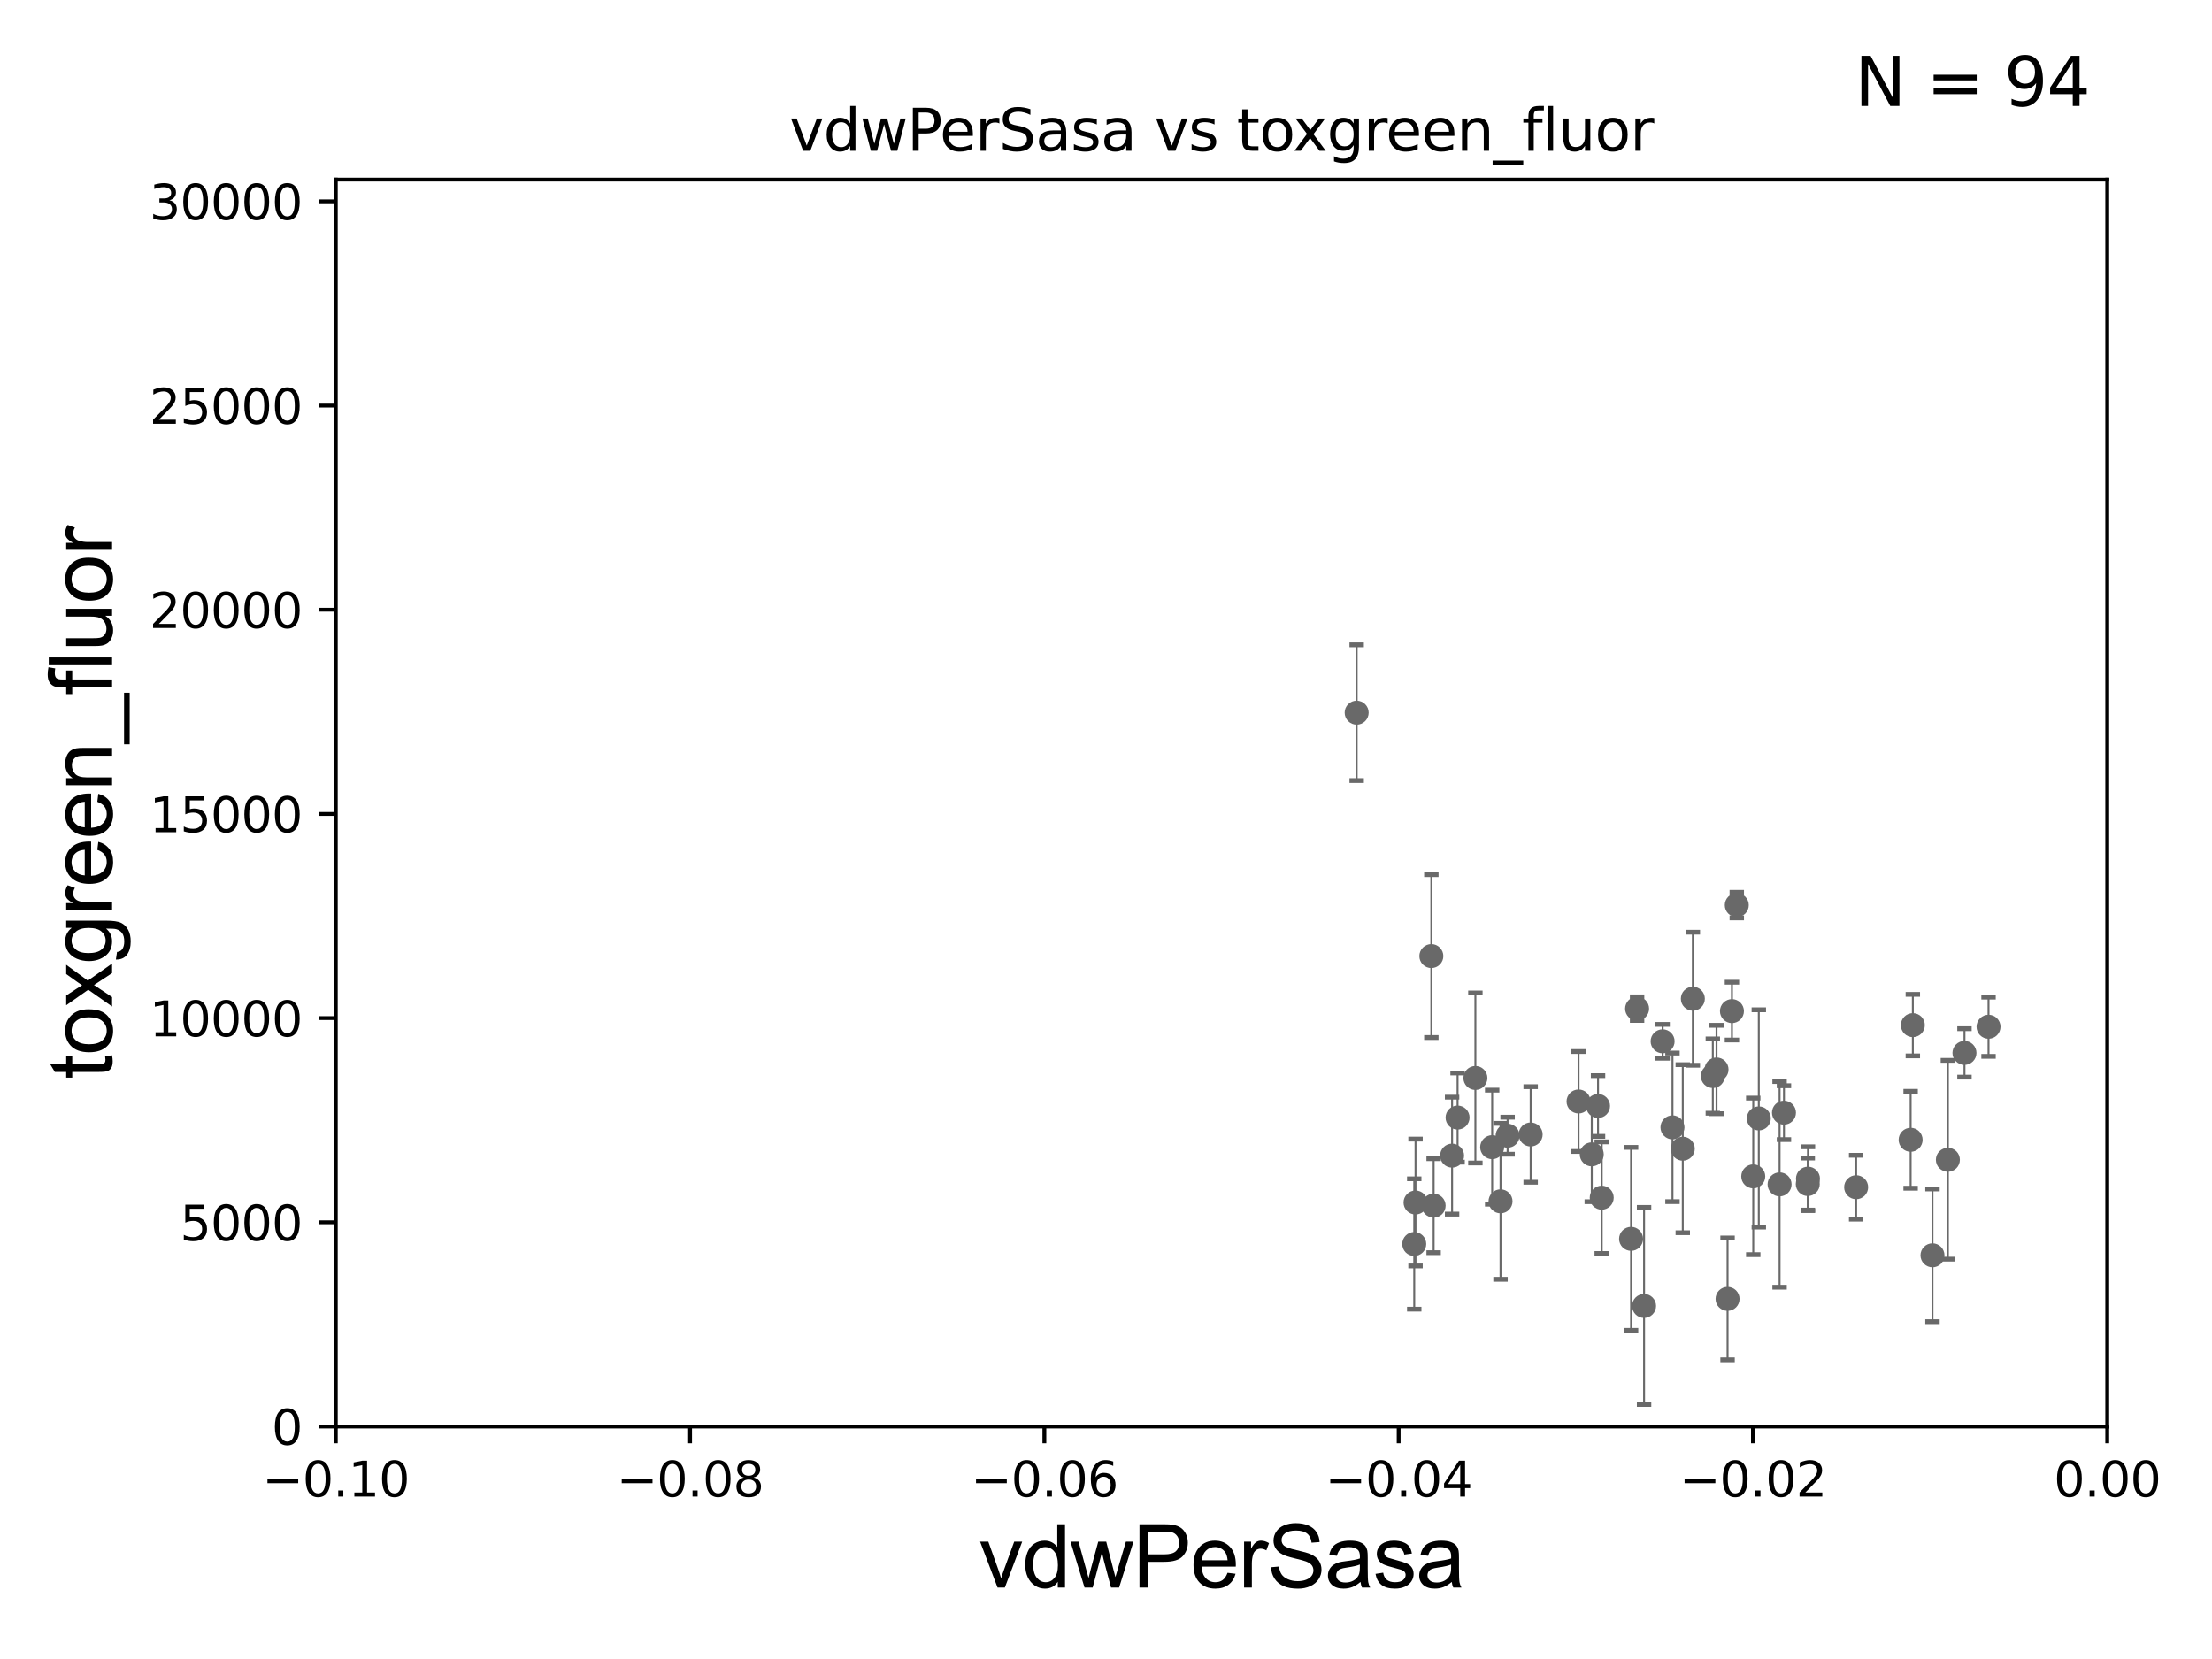 <?xml version="1.0" encoding="utf-8" standalone="no"?>
<!DOCTYPE svg PUBLIC "-//W3C//DTD SVG 1.1//EN"
  "http://www.w3.org/Graphics/SVG/1.1/DTD/svg11.dtd">
<svg xmlns:xlink="http://www.w3.org/1999/xlink" width="460.8pt" height="345.6pt" viewBox="0 0 460.8 345.6" xmlns="http://www.w3.org/2000/svg" version="1.1">
 <defs>
  <style type="text/css">*{stroke-linejoin: round; stroke-linecap: butt}</style>
 </defs>
 <g id="figure_1">
  <g id="patch_1">
   <path d="M 0 345.6 
L 460.8 345.6 
L 460.8 0 
L 0 0 
z
" style="fill: #ffffff"/>
  </g>
  <g id="axes_1">
   <g id="patch_2">
    <path d="M 69.95 297.16 
L 438.975 297.16 
L 438.975 37.411 
L 69.95 37.411 
z
" style="fill: #ffffff"/>
   </g>
   <g id="PathCollection_1">
    <defs>
     <path id="mcddb3b26d9" d="M 0 1.118 
C 0.297 1.118 0.581 1 0.791 0.791 
C 1 0.581 1.118 0.297 1.118 0 
C 1.118 -0.297 1 -0.581 0.791 -0.791 
C 0.581 -1 0.297 -1.118 0 -1.118 
C -0.297 -1.118 -0.581 -1 -0.791 -0.791 
C -1 -0.581 -1.118 -0.297 -1.118 0 
C -1.118 0.297 -1 0.581 -0.791 0.791 
C -0.581 1 -0.297 1.118 0 1.118 
z
" style="stroke: #696969"/>
    </defs>
    <g clip-path="url(#p904b6d402b)">
     <use xlink:href="#mcddb3b26d9" x="339.783" y="258.076" style="fill: #696969; stroke: #696969"/>
     <use xlink:href="#mcddb3b26d9" x="1048.671" y="260.074" style="fill: #696969; stroke: #696969"/>
     <use xlink:href="#mcddb3b26d9" x="33178.6" y="249.875" style="fill: #696969; stroke: #696969"/>
     <use xlink:href="#mcddb3b26d9" x="33178.6" y="256.313" style="fill: #696969; stroke: #696969"/>
     <use xlink:href="#mcddb3b26d9" x="359.882" y="270.585" style="fill: #696969; stroke: #696969"/>
     <use xlink:href="#mcddb3b26d9" x="496.23" y="236.289" style="fill: #696969; stroke: #696969"/>
     <use xlink:href="#mcddb3b26d9" x="33178.6" y="236.285" style="fill: #696969; stroke: #696969"/>
     <use xlink:href="#mcddb3b26d9" x="33178.6" y="224.203" style="fill: #696969; stroke: #696969"/>
     <use xlink:href="#mcddb3b26d9" x="356.811" y="224.163" style="fill: #696969; stroke: #696969"/>
     <use xlink:href="#mcddb3b26d9" x="294.612" y="259.148" style="fill: #696969; stroke: #696969"/>
     <use xlink:href="#mcddb3b26d9" x="302.496" y="240.741" style="fill: #696969; stroke: #696969"/>
     <use xlink:href="#mcddb3b26d9" x="533.845" y="250.779" style="fill: #696969; stroke: #696969"/>
     <use xlink:href="#mcddb3b26d9" x="346.353" y="216.922" style="fill: #696969; stroke: #696969"/>
     <use xlink:href="#mcddb3b26d9" x="530.883" y="258.592" style="fill: #696969; stroke: #696969"/>
     <use xlink:href="#mcddb3b26d9" x="515.651" y="224.261" style="fill: #696969; stroke: #696969"/>
     <use xlink:href="#mcddb3b26d9" x="33178.6" y="224.261" style="fill: #696969; stroke: #696969"/>
     <use xlink:href="#mcddb3b26d9" x="33178.6" y="257.729" style="fill: #696969; stroke: #696969"/>
     <use xlink:href="#mcddb3b26d9" x="402.571" y="261.505" style="fill: #696969; stroke: #696969"/>
     <use xlink:href="#mcddb3b26d9" x="341.036" y="210.119" style="fill: #696969; stroke: #696969"/>
     <use xlink:href="#mcddb3b26d9" x="603.677" y="221.941" style="fill: #696969; stroke: #696969"/>
     <use xlink:href="#mcddb3b26d9" x="312.586" y="250.259" style="fill: #696969; stroke: #696969"/>
     <use xlink:href="#mcddb3b26d9" x="494.941" y="200.142" style="fill: #696969; stroke: #696969"/>
     <use xlink:href="#mcddb3b26d9" x="1533.004" y="251.852" style="fill: #696969; stroke: #696969"/>
     <use xlink:href="#mcddb3b26d9" x="33178.6" y="239.494" style="fill: #696969; stroke: #696969"/>
     <use xlink:href="#mcddb3b26d9" x="33178.6" y="220.4" style="fill: #696969; stroke: #696969"/>
     <use xlink:href="#mcddb3b26d9" x="544.191" y="198.026" style="fill: #696969; stroke: #696969"/>
     <use xlink:href="#mcddb3b26d9" x="350.551" y="239.298" style="fill: #696969; stroke: #696969"/>
     <use xlink:href="#mcddb3b26d9" x="15243.204" y="226.308" style="fill: #696969; stroke: #696969"/>
     <use xlink:href="#mcddb3b26d9" x="457.938" y="245.956" style="fill: #696969; stroke: #696969"/>
     <use xlink:href="#mcddb3b26d9" x="2234.811" y="243.063" style="fill: #696969; stroke: #696969"/>
     <use xlink:href="#mcddb3b26d9" x="332.901" y="230.399" style="fill: #696969; stroke: #696969"/>
     <use xlink:href="#mcddb3b26d9" x="386.668" y="247.322" style="fill: #696969; stroke: #696969"/>
     <use xlink:href="#mcddb3b26d9" x="711.681" y="269.956" style="fill: #696969; stroke: #696969"/>
     <use xlink:href="#mcddb3b26d9" x="414.248" y="213.891" style="fill: #696969; stroke: #696969"/>
     <use xlink:href="#mcddb3b26d9" x="398.478" y="213.555" style="fill: #696969; stroke: #696969"/>
     <use xlink:href="#mcddb3b26d9" x="376.632" y="245.541" style="fill: #696969; stroke: #696969"/>
     <use xlink:href="#mcddb3b26d9" x="499.052" y="249.599" style="fill: #696969; stroke: #696969"/>
     <use xlink:href="#mcddb3b26d9" x="1871.309" y="246.621" style="fill: #696969; stroke: #696969"/>
     <use xlink:href="#mcddb3b26d9" x="511.065" y="236.107" style="fill: #696969; stroke: #696969"/>
     <use xlink:href="#mcddb3b26d9" x="529.007" y="230.991" style="fill: #696969; stroke: #696969"/>
     <use xlink:href="#mcddb3b26d9" x="977.302" y="259.554" style="fill: #696969; stroke: #696969"/>
     <use xlink:href="#mcddb3b26d9" x="333.667" y="249.501" style="fill: #696969; stroke: #696969"/>
     <use xlink:href="#mcddb3b26d9" x="558.788" y="251.065" style="fill: #696969; stroke: #696969"/>
     <use xlink:href="#mcddb3b26d9" x="512.833" y="271.048" style="fill: #696969; stroke: #696969"/>
     <use xlink:href="#mcddb3b26d9" x="546.806" y="263.599" style="fill: #696969; stroke: #696969"/>
     <use xlink:href="#mcddb3b26d9" x="622.424" y="217.908" style="fill: #696969; stroke: #696969"/>
     <use xlink:href="#mcddb3b26d9" x="366.391" y="232.988" style="fill: #696969; stroke: #696969"/>
     <use xlink:href="#mcddb3b26d9" x="360.795" y="210.633" style="fill: #696969; stroke: #696969"/>
     <use xlink:href="#mcddb3b26d9" x="398.02" y="237.441" style="fill: #696969; stroke: #696969"/>
     <use xlink:href="#mcddb3b26d9" x="294.882" y="250.506" style="fill: #696969; stroke: #696969"/>
     <use xlink:href="#mcddb3b26d9" x="361.802" y="188.554" style="fill: #696969; stroke: #696969"/>
     <use xlink:href="#mcddb3b26d9" x="775.685" y="263.659" style="fill: #696969; stroke: #696969"/>
     <use xlink:href="#mcddb3b26d9" x="310.846" y="238.976" style="fill: #696969; stroke: #696969"/>
     <use xlink:href="#mcddb3b26d9" x="33178.6" y="238.976" style="fill: #696969; stroke: #696969"/>
     <use xlink:href="#mcddb3b26d9" x="33178.6" y="164.767" style="fill: #696969; stroke: #696969"/>
     <use xlink:href="#mcddb3b26d9" x="589.269" y="164.767" style="fill: #696969; stroke: #696969"/>
     <use xlink:href="#mcddb3b26d9" x="618.45" y="231.752" style="fill: #696969; stroke: #696969"/>
     <use xlink:href="#mcddb3b26d9" x="7330.266" y="232.953" style="fill: #696969; stroke: #696969"/>
     <use xlink:href="#mcddb3b26d9" x="342.49" y="272.054" style="fill: #696969; stroke: #696969"/>
     <use xlink:href="#mcddb3b26d9" x="331.592" y="240.472" style="fill: #696969; stroke: #696969"/>
     <use xlink:href="#mcddb3b26d9" x="33178.6" y="241.044" style="fill: #696969; stroke: #696969"/>
     <use xlink:href="#mcddb3b26d9" x="33178.6" y="204.681" style="fill: #696969; stroke: #696969"/>
     <use xlink:href="#mcddb3b26d9" x="515.482" y="198.964" style="fill: #696969; stroke: #696969"/>
     <use xlink:href="#mcddb3b26d9" x="33178.6" y="199.018" style="fill: #696969; stroke: #696969"/>
     <use xlink:href="#mcddb3b26d9" x="33178.6" y="224.592" style="fill: #696969; stroke: #696969"/>
     <use xlink:href="#mcddb3b26d9" x="307.35" y="224.567" style="fill: #696969; stroke: #696969"/>
     <use xlink:href="#mcddb3b26d9" x="365.233" y="245.062" style="fill: #696969; stroke: #696969"/>
     <use xlink:href="#mcddb3b26d9" x="328.84" y="229.461" style="fill: #696969; stroke: #696969"/>
     <use xlink:href="#mcddb3b26d9" x="376.589" y="246.661" style="fill: #696969; stroke: #696969"/>
     <use xlink:href="#mcddb3b26d9" x="298.176" y="199.168" style="fill: #696969; stroke: #696969"/>
     <use xlink:href="#mcddb3b26d9" x="526.053" y="232.795" style="fill: #696969; stroke: #696969"/>
     <use xlink:href="#mcddb3b26d9" x="523.927" y="232.417" style="fill: #696969; stroke: #696969"/>
     <use xlink:href="#mcddb3b26d9" x="314.059" y="236.592" style="fill: #696969; stroke: #696969"/>
     <use xlink:href="#mcddb3b26d9" x="352.652" y="208.05" style="fill: #696969; stroke: #696969"/>
     <use xlink:href="#mcddb3b26d9" x="33178.6" y="218.888" style="fill: #696969; stroke: #696969"/>
     <use xlink:href="#mcddb3b26d9" x="33178.6" y="235.525" style="fill: #696969; stroke: #696969"/>
     <use xlink:href="#mcddb3b26d9" x="599.139" y="230.916" style="fill: #696969; stroke: #696969"/>
     <use xlink:href="#mcddb3b26d9" x="298.652" y="251.163" style="fill: #696969; stroke: #696969"/>
     <use xlink:href="#mcddb3b26d9" x="282.618" y="148.462" style="fill: #696969; stroke: #696969"/>
     <use xlink:href="#mcddb3b26d9" x="644.07" y="240.645" style="fill: #696969; stroke: #696969"/>
     <use xlink:href="#mcddb3b26d9" x="357.584" y="222.797" style="fill: #696969; stroke: #696969"/>
     <use xlink:href="#mcddb3b26d9" x="481.662" y="234.594" style="fill: #696969; stroke: #696969"/>
     <use xlink:href="#mcddb3b26d9" x="318.862" y="236.333" style="fill: #696969; stroke: #696969"/>
     <use xlink:href="#mcddb3b26d9" x="761.461" y="235.346" style="fill: #696969; stroke: #696969"/>
     <use xlink:href="#mcddb3b26d9" x="405.779" y="241.601" style="fill: #696969; stroke: #696969"/>
     <use xlink:href="#mcddb3b26d9" x="348.407" y="234.85" style="fill: #696969; stroke: #696969"/>
     <use xlink:href="#mcddb3b26d9" x="1073.082" y="241.444" style="fill: #696969; stroke: #696969"/>
     <use xlink:href="#mcddb3b26d9" x="453.947" y="233.668" style="fill: #696969; stroke: #696969"/>
     <use xlink:href="#mcddb3b26d9" x="529.042" y="263.407" style="fill: #696969; stroke: #696969"/>
     <use xlink:href="#mcddb3b26d9" x="370.72" y="246.729" style="fill: #696969; stroke: #696969"/>
     <use xlink:href="#mcddb3b26d9" x="446.326" y="239.244" style="fill: #696969; stroke: #696969"/>
     <use xlink:href="#mcddb3b26d9" x="371.633" y="231.792" style="fill: #696969; stroke: #696969"/>
     <use xlink:href="#mcddb3b26d9" x="572.379" y="238.094" style="fill: #696969; stroke: #696969"/>
     <use xlink:href="#mcddb3b26d9" x="33178.6" y="238.102" style="fill: #696969; stroke: #696969"/>
     <use xlink:href="#mcddb3b26d9" x="33178.6" y="241.106" style="fill: #696969; stroke: #696969"/>
     <use xlink:href="#mcddb3b26d9" x="9526.334" y="241.101" style="fill: #696969; stroke: #696969"/>
     <use xlink:href="#mcddb3b26d9" x="690.617" y="258.997" style="fill: #696969; stroke: #696969"/>
     <use xlink:href="#mcddb3b26d9" x="596.635" y="276.669" style="fill: #696969; stroke: #696969"/>
     <use xlink:href="#mcddb3b26d9" x="627.43" y="249.625" style="fill: #696969; stroke: #696969"/>
     <use xlink:href="#mcddb3b26d9" x="409.235" y="219.344" style="fill: #696969; stroke: #696969"/>
     <use xlink:href="#mcddb3b26d9" x="303.64" y="232.812" style="fill: #696969; stroke: #696969"/>
     <use xlink:href="#mcddb3b26d9" x="634.729" y="232.004" style="fill: #696969; stroke: #696969"/>
    </g>
   </g>
   <g id="matplotlib.axis_1">
    <g id="xtick_1">
     <g id="line2d_1">
      <defs>
       <path id="m591d75c46c" d="M 0 0 
L 0 3.5 
" style="stroke: #000000; stroke-width: 0.8"/>
      </defs>
      <g>
       <use xlink:href="#m591d75c46c" x="69.95" y="297.16" style="stroke: #000000; stroke-width: 0.8"/>
      </g>
     </g>
     <g id="text_1">
      <!-- −0.10 -->
      <g transform="translate(54.627 311.758)scale(0.1 -0.1)">
       <defs>
        <path id="DejaVuSans-2212" d="M 678 2272 
L 4684 2272 
L 4684 1741 
L 678 1741 
L 678 2272 
z
" transform="scale(0.016)"/>
        <path id="DejaVuSans-30" d="M 2034 4250 
Q 1547 4250 1301 3770 
Q 1056 3291 1056 2328 
Q 1056 1369 1301 889 
Q 1547 409 2034 409 
Q 2525 409 2770 889 
Q 3016 1369 3016 2328 
Q 3016 3291 2770 3770 
Q 2525 4250 2034 4250 
z
M 2034 4750 
Q 2819 4750 3233 4129 
Q 3647 3509 3647 2328 
Q 3647 1150 3233 529 
Q 2819 -91 2034 -91 
Q 1250 -91 836 529 
Q 422 1150 422 2328 
Q 422 3509 836 4129 
Q 1250 4750 2034 4750 
z
" transform="scale(0.016)"/>
        <path id="DejaVuSans-2e" d="M 684 794 
L 1344 794 
L 1344 0 
L 684 0 
L 684 794 
z
" transform="scale(0.016)"/>
        <path id="DejaVuSans-31" d="M 794 531 
L 1825 531 
L 1825 4091 
L 703 3866 
L 703 4441 
L 1819 4666 
L 2450 4666 
L 2450 531 
L 3481 531 
L 3481 0 
L 794 0 
L 794 531 
z
" transform="scale(0.016)"/>
       </defs>
       <use xlink:href="#DejaVuSans-2212"/>
       <use xlink:href="#DejaVuSans-30" x="83.789"/>
       <use xlink:href="#DejaVuSans-2e" x="147.412"/>
       <use xlink:href="#DejaVuSans-31" x="179.199"/>
       <use xlink:href="#DejaVuSans-30" x="242.822"/>
      </g>
     </g>
    </g>
    <g id="xtick_2">
     <g id="line2d_2">
      <g>
       <use xlink:href="#m591d75c46c" x="143.755" y="297.16" style="stroke: #000000; stroke-width: 0.8"/>
      </g>
     </g>
     <g id="text_2">
      <!-- −0.08 -->
      <g transform="translate(128.432 311.758)scale(0.1 -0.1)">
       <defs>
        <path id="DejaVuSans-38" d="M 2034 2216 
Q 1584 2216 1326 1975 
Q 1069 1734 1069 1313 
Q 1069 891 1326 650 
Q 1584 409 2034 409 
Q 2484 409 2743 651 
Q 3003 894 3003 1313 
Q 3003 1734 2745 1975 
Q 2488 2216 2034 2216 
z
M 1403 2484 
Q 997 2584 770 2862 
Q 544 3141 544 3541 
Q 544 4100 942 4425 
Q 1341 4750 2034 4750 
Q 2731 4750 3128 4425 
Q 3525 4100 3525 3541 
Q 3525 3141 3298 2862 
Q 3072 2584 2669 2484 
Q 3125 2378 3379 2068 
Q 3634 1759 3634 1313 
Q 3634 634 3220 271 
Q 2806 -91 2034 -91 
Q 1263 -91 848 271 
Q 434 634 434 1313 
Q 434 1759 690 2068 
Q 947 2378 1403 2484 
z
M 1172 3481 
Q 1172 3119 1398 2916 
Q 1625 2713 2034 2713 
Q 2441 2713 2670 2916 
Q 2900 3119 2900 3481 
Q 2900 3844 2670 4047 
Q 2441 4250 2034 4250 
Q 1625 4250 1398 4047 
Q 1172 3844 1172 3481 
z
" transform="scale(0.016)"/>
       </defs>
       <use xlink:href="#DejaVuSans-2212"/>
       <use xlink:href="#DejaVuSans-30" x="83.789"/>
       <use xlink:href="#DejaVuSans-2e" x="147.412"/>
       <use xlink:href="#DejaVuSans-30" x="179.199"/>
       <use xlink:href="#DejaVuSans-38" x="242.822"/>
      </g>
     </g>
    </g>
    <g id="xtick_3">
     <g id="line2d_3">
      <g>
       <use xlink:href="#m591d75c46c" x="217.56" y="297.16" style="stroke: #000000; stroke-width: 0.8"/>
      </g>
     </g>
     <g id="text_3">
      <!-- −0.06 -->
      <g transform="translate(202.237 311.758)scale(0.1 -0.1)">
       <defs>
        <path id="DejaVuSans-36" d="M 2113 2584 
Q 1688 2584 1439 2293 
Q 1191 2003 1191 1497 
Q 1191 994 1439 701 
Q 1688 409 2113 409 
Q 2538 409 2786 701 
Q 3034 994 3034 1497 
Q 3034 2003 2786 2293 
Q 2538 2584 2113 2584 
z
M 3366 4563 
L 3366 3988 
Q 3128 4100 2886 4159 
Q 2644 4219 2406 4219 
Q 1781 4219 1451 3797 
Q 1122 3375 1075 2522 
Q 1259 2794 1537 2939 
Q 1816 3084 2150 3084 
Q 2853 3084 3261 2657 
Q 3669 2231 3669 1497 
Q 3669 778 3244 343 
Q 2819 -91 2113 -91 
Q 1303 -91 875 529 
Q 447 1150 447 2328 
Q 447 3434 972 4092 
Q 1497 4750 2381 4750 
Q 2619 4750 2861 4703 
Q 3103 4656 3366 4563 
z
" transform="scale(0.016)"/>
       </defs>
       <use xlink:href="#DejaVuSans-2212"/>
       <use xlink:href="#DejaVuSans-30" x="83.789"/>
       <use xlink:href="#DejaVuSans-2e" x="147.412"/>
       <use xlink:href="#DejaVuSans-30" x="179.199"/>
       <use xlink:href="#DejaVuSans-36" x="242.822"/>
      </g>
     </g>
    </g>
    <g id="xtick_4">
     <g id="line2d_4">
      <g>
       <use xlink:href="#m591d75c46c" x="291.365" y="297.16" style="stroke: #000000; stroke-width: 0.8"/>
      </g>
     </g>
     <g id="text_4">
      <!-- −0.04 -->
      <g transform="translate(276.042 311.758)scale(0.1 -0.1)">
       <defs>
        <path id="DejaVuSans-34" d="M 2419 4116 
L 825 1625 
L 2419 1625 
L 2419 4116 
z
M 2253 4666 
L 3047 4666 
L 3047 1625 
L 3713 1625 
L 3713 1100 
L 3047 1100 
L 3047 0 
L 2419 0 
L 2419 1100 
L 313 1100 
L 313 1709 
L 2253 4666 
z
" transform="scale(0.016)"/>
       </defs>
       <use xlink:href="#DejaVuSans-2212"/>
       <use xlink:href="#DejaVuSans-30" x="83.789"/>
       <use xlink:href="#DejaVuSans-2e" x="147.412"/>
       <use xlink:href="#DejaVuSans-30" x="179.199"/>
       <use xlink:href="#DejaVuSans-34" x="242.822"/>
      </g>
     </g>
    </g>
    <g id="xtick_5">
     <g id="line2d_5">
      <g>
       <use xlink:href="#m591d75c46c" x="365.17" y="297.16" style="stroke: #000000; stroke-width: 0.8"/>
      </g>
     </g>
     <g id="text_5">
      <!-- −0.02 -->
      <g transform="translate(349.847 311.758)scale(0.1 -0.1)">
       <defs>
        <path id="DejaVuSans-32" d="M 1228 531 
L 3431 531 
L 3431 0 
L 469 0 
L 469 531 
Q 828 903 1448 1529 
Q 2069 2156 2228 2338 
Q 2531 2678 2651 2914 
Q 2772 3150 2772 3378 
Q 2772 3750 2511 3984 
Q 2250 4219 1831 4219 
Q 1534 4219 1204 4116 
Q 875 4013 500 3803 
L 500 4441 
Q 881 4594 1212 4672 
Q 1544 4750 1819 4750 
Q 2544 4750 2975 4387 
Q 3406 4025 3406 3419 
Q 3406 3131 3298 2873 
Q 3191 2616 2906 2266 
Q 2828 2175 2409 1742 
Q 1991 1309 1228 531 
z
" transform="scale(0.016)"/>
       </defs>
       <use xlink:href="#DejaVuSans-2212"/>
       <use xlink:href="#DejaVuSans-30" x="83.789"/>
       <use xlink:href="#DejaVuSans-2e" x="147.412"/>
       <use xlink:href="#DejaVuSans-30" x="179.199"/>
       <use xlink:href="#DejaVuSans-32" x="242.822"/>
      </g>
     </g>
    </g>
    <g id="xtick_6">
     <g id="line2d_6">
      <g>
       <use xlink:href="#m591d75c46c" x="438.975" y="297.16" style="stroke: #000000; stroke-width: 0.8"/>
      </g>
     </g>
     <g id="text_6">
      <!-- 0.00 -->
      <g transform="translate(427.842 311.758)scale(0.1 -0.1)">
       <use xlink:href="#DejaVuSans-30"/>
       <use xlink:href="#DejaVuSans-2e" x="63.623"/>
       <use xlink:href="#DejaVuSans-30" x="95.41"/>
       <use xlink:href="#DejaVuSans-30" x="159.033"/>
      </g>
     </g>
    </g>
    <g id="text_7">
     <!-- vdwPerSasa -->
     <g transform="translate(203.94 330.722)scale(0.18 -0.18)">
      <defs>
       <path id="ArialMT-76" d="M 1344 0 
L 81 3319 
L 675 3319 
L 1388 1331 
Q 1503 1009 1600 663 
Q 1675 925 1809 1294 
L 2547 3319 
L 3125 3319 
L 1869 0 
L 1344 0 
z
" transform="scale(0.016)"/>
       <path id="ArialMT-64" d="M 2575 0 
L 2575 419 
Q 2259 -75 1647 -75 
Q 1250 -75 917 144 
Q 584 363 401 755 
Q 219 1147 219 1656 
Q 219 2153 384 2558 
Q 550 2963 881 3178 
Q 1213 3394 1622 3394 
Q 1922 3394 2156 3267 
Q 2391 3141 2538 2938 
L 2538 4581 
L 3097 4581 
L 3097 0 
L 2575 0 
z
M 797 1656 
Q 797 1019 1065 703 
Q 1334 388 1700 388 
Q 2069 388 2326 689 
Q 2584 991 2584 1609 
Q 2584 2291 2321 2609 
Q 2059 2928 1675 2928 
Q 1300 2928 1048 2622 
Q 797 2316 797 1656 
z
" transform="scale(0.016)"/>
       <path id="ArialMT-77" d="M 1034 0 
L 19 3319 
L 600 3319 
L 1128 1403 
L 1325 691 
Q 1338 744 1497 1375 
L 2025 3319 
L 2603 3319 
L 3100 1394 
L 3266 759 
L 3456 1400 
L 4025 3319 
L 4572 3319 
L 3534 0 
L 2950 0 
L 2422 1988 
L 2294 2553 
L 1622 0 
L 1034 0 
z
" transform="scale(0.016)"/>
       <path id="ArialMT-50" d="M 494 0 
L 494 4581 
L 2222 4581 
Q 2678 4581 2919 4538 
Q 3256 4481 3484 4323 
Q 3713 4166 3852 3881 
Q 3991 3597 3991 3256 
Q 3991 2672 3619 2267 
Q 3247 1863 2275 1863 
L 1100 1863 
L 1100 0 
L 494 0 
z
M 1100 2403 
L 2284 2403 
Q 2872 2403 3119 2622 
Q 3366 2841 3366 3238 
Q 3366 3525 3220 3729 
Q 3075 3934 2838 4000 
Q 2684 4041 2272 4041 
L 1100 4041 
L 1100 2403 
z
" transform="scale(0.016)"/>
       <path id="ArialMT-65" d="M 2694 1069 
L 3275 997 
Q 3138 488 2766 206 
Q 2394 -75 1816 -75 
Q 1088 -75 661 373 
Q 234 822 234 1631 
Q 234 2469 665 2931 
Q 1097 3394 1784 3394 
Q 2450 3394 2872 2941 
Q 3294 2488 3294 1666 
Q 3294 1616 3291 1516 
L 816 1516 
Q 847 969 1125 678 
Q 1403 388 1819 388 
Q 2128 388 2347 550 
Q 2566 713 2694 1069 
z
M 847 1978 
L 2700 1978 
Q 2663 2397 2488 2606 
Q 2219 2931 1791 2931 
Q 1403 2931 1139 2672 
Q 875 2413 847 1978 
z
" transform="scale(0.016)"/>
       <path id="ArialMT-72" d="M 416 0 
L 416 3319 
L 922 3319 
L 922 2816 
Q 1116 3169 1280 3281 
Q 1444 3394 1641 3394 
Q 1925 3394 2219 3213 
L 2025 2691 
Q 1819 2813 1613 2813 
Q 1428 2813 1281 2702 
Q 1134 2591 1072 2394 
Q 978 2094 978 1738 
L 978 0 
L 416 0 
z
" transform="scale(0.016)"/>
       <path id="ArialMT-53" d="M 288 1472 
L 859 1522 
Q 900 1178 1048 958 
Q 1197 738 1509 602 
Q 1822 466 2213 466 
Q 2559 466 2825 569 
Q 3091 672 3220 851 
Q 3350 1031 3350 1244 
Q 3350 1459 3225 1620 
Q 3100 1781 2813 1891 
Q 2628 1963 1997 2114 
Q 1366 2266 1113 2400 
Q 784 2572 623 2826 
Q 463 3081 463 3397 
Q 463 3744 659 4045 
Q 856 4347 1234 4503 
Q 1613 4659 2075 4659 
Q 2584 4659 2973 4495 
Q 3363 4331 3572 4012 
Q 3781 3694 3797 3291 
L 3216 3247 
Q 3169 3681 2898 3903 
Q 2628 4125 2100 4125 
Q 1550 4125 1298 3923 
Q 1047 3722 1047 3438 
Q 1047 3191 1225 3031 
Q 1400 2872 2139 2705 
Q 2878 2538 3153 2413 
Q 3553 2228 3743 1945 
Q 3934 1663 3934 1294 
Q 3934 928 3725 604 
Q 3516 281 3123 101 
Q 2731 -78 2241 -78 
Q 1619 -78 1198 103 
Q 778 284 539 648 
Q 300 1013 288 1472 
z
" transform="scale(0.016)"/>
       <path id="ArialMT-61" d="M 2588 409 
Q 2275 144 1986 34 
Q 1697 -75 1366 -75 
Q 819 -75 525 192 
Q 231 459 231 875 
Q 231 1119 342 1320 
Q 453 1522 633 1644 
Q 813 1766 1038 1828 
Q 1203 1872 1538 1913 
Q 2219 1994 2541 2106 
Q 2544 2222 2544 2253 
Q 2544 2597 2384 2738 
Q 2169 2928 1744 2928 
Q 1347 2928 1158 2789 
Q 969 2650 878 2297 
L 328 2372 
Q 403 2725 575 2942 
Q 747 3159 1072 3276 
Q 1397 3394 1825 3394 
Q 2250 3394 2515 3294 
Q 2781 3194 2906 3042 
Q 3031 2891 3081 2659 
Q 3109 2516 3109 2141 
L 3109 1391 
Q 3109 606 3145 398 
Q 3181 191 3288 0 
L 2700 0 
Q 2613 175 2588 409 
z
M 2541 1666 
Q 2234 1541 1622 1453 
Q 1275 1403 1131 1340 
Q 988 1278 909 1158 
Q 831 1038 831 891 
Q 831 666 1001 516 
Q 1172 366 1500 366 
Q 1825 366 2078 508 
Q 2331 650 2450 897 
Q 2541 1088 2541 1459 
L 2541 1666 
z
" transform="scale(0.016)"/>
       <path id="ArialMT-73" d="M 197 991 
L 753 1078 
Q 800 744 1014 566 
Q 1228 388 1613 388 
Q 2000 388 2187 545 
Q 2375 703 2375 916 
Q 2375 1106 2209 1216 
Q 2094 1291 1634 1406 
Q 1016 1563 777 1677 
Q 538 1791 414 1992 
Q 291 2194 291 2438 
Q 291 2659 392 2848 
Q 494 3038 669 3163 
Q 800 3259 1026 3326 
Q 1253 3394 1513 3394 
Q 1903 3394 2198 3281 
Q 2494 3169 2634 2976 
Q 2775 2784 2828 2463 
L 2278 2388 
Q 2241 2644 2061 2787 
Q 1881 2931 1553 2931 
Q 1166 2931 1000 2803 
Q 834 2675 834 2503 
Q 834 2394 903 2306 
Q 972 2216 1119 2156 
Q 1203 2125 1616 2013 
Q 2213 1853 2448 1751 
Q 2684 1650 2818 1456 
Q 2953 1263 2953 975 
Q 2953 694 2789 445 
Q 2625 197 2315 61 
Q 2006 -75 1616 -75 
Q 969 -75 630 194 
Q 291 463 197 991 
z
" transform="scale(0.016)"/>
      </defs>
      <use xlink:href="#ArialMT-76"/>
      <use xlink:href="#ArialMT-64" x="50"/>
      <use xlink:href="#ArialMT-77" x="105.615"/>
      <use xlink:href="#ArialMT-50" x="177.832"/>
      <use xlink:href="#ArialMT-65" x="244.531"/>
      <use xlink:href="#ArialMT-72" x="300.146"/>
      <use xlink:href="#ArialMT-53" x="333.447"/>
      <use xlink:href="#ArialMT-61" x="400.146"/>
      <use xlink:href="#ArialMT-73" x="455.762"/>
      <use xlink:href="#ArialMT-61" x="505.762"/>
     </g>
    </g>
   </g>
   <g id="matplotlib.axis_2">
    <g id="ytick_1">
     <g id="line2d_7">
      <defs>
       <path id="m62d5be9bfe" d="M 0 0 
L -3.5 0 
" style="stroke: #000000; stroke-width: 0.8"/>
      </defs>
      <g>
       <use xlink:href="#m62d5be9bfe" x="69.95" y="297.16" style="stroke: #000000; stroke-width: 0.8"/>
      </g>
     </g>
     <g id="text_8">
      <!-- 0 -->
      <g transform="translate(56.587 300.959)scale(0.1 -0.1)">
       <use xlink:href="#DejaVuSans-30"/>
      </g>
     </g>
    </g>
    <g id="ytick_2">
     <g id="line2d_8">
      <g>
       <use xlink:href="#m62d5be9bfe" x="69.95" y="254.625" style="stroke: #000000; stroke-width: 0.8"/>
      </g>
     </g>
     <g id="text_9">
      <!-- 5000 -->
      <g transform="translate(37.5 258.424)scale(0.1 -0.1)">
       <defs>
        <path id="DejaVuSans-35" d="M 691 4666 
L 3169 4666 
L 3169 4134 
L 1269 4134 
L 1269 2991 
Q 1406 3038 1543 3061 
Q 1681 3084 1819 3084 
Q 2600 3084 3056 2656 
Q 3513 2228 3513 1497 
Q 3513 744 3044 326 
Q 2575 -91 1722 -91 
Q 1428 -91 1123 -41 
Q 819 9 494 109 
L 494 744 
Q 775 591 1075 516 
Q 1375 441 1709 441 
Q 2250 441 2565 725 
Q 2881 1009 2881 1497 
Q 2881 1984 2565 2268 
Q 2250 2553 1709 2553 
Q 1456 2553 1204 2497 
Q 953 2441 691 2322 
L 691 4666 
z
" transform="scale(0.016)"/>
       </defs>
       <use xlink:href="#DejaVuSans-35"/>
       <use xlink:href="#DejaVuSans-30" x="63.623"/>
       <use xlink:href="#DejaVuSans-30" x="127.246"/>
       <use xlink:href="#DejaVuSans-30" x="190.869"/>
      </g>
     </g>
    </g>
    <g id="ytick_3">
     <g id="line2d_9">
      <g>
       <use xlink:href="#m62d5be9bfe" x="69.95" y="212.089" style="stroke: #000000; stroke-width: 0.8"/>
      </g>
     </g>
     <g id="text_10">
      <!-- 10000 -->
      <g transform="translate(31.137 215.888)scale(0.1 -0.1)">
       <use xlink:href="#DejaVuSans-31"/>
       <use xlink:href="#DejaVuSans-30" x="63.623"/>
       <use xlink:href="#DejaVuSans-30" x="127.246"/>
       <use xlink:href="#DejaVuSans-30" x="190.869"/>
       <use xlink:href="#DejaVuSans-30" x="254.492"/>
      </g>
     </g>
    </g>
    <g id="ytick_4">
     <g id="line2d_10">
      <g>
       <use xlink:href="#m62d5be9bfe" x="69.95" y="169.554" style="stroke: #000000; stroke-width: 0.8"/>
      </g>
     </g>
     <g id="text_11">
      <!-- 15000 -->
      <g transform="translate(31.137 173.353)scale(0.1 -0.1)">
       <use xlink:href="#DejaVuSans-31"/>
       <use xlink:href="#DejaVuSans-35" x="63.623"/>
       <use xlink:href="#DejaVuSans-30" x="127.246"/>
       <use xlink:href="#DejaVuSans-30" x="190.869"/>
       <use xlink:href="#DejaVuSans-30" x="254.492"/>
      </g>
     </g>
    </g>
    <g id="ytick_5">
     <g id="line2d_11">
      <g>
       <use xlink:href="#m62d5be9bfe" x="69.95" y="127.018" style="stroke: #000000; stroke-width: 0.8"/>
      </g>
     </g>
     <g id="text_12">
      <!-- 20000 -->
      <g transform="translate(31.137 130.817)scale(0.1 -0.1)">
       <use xlink:href="#DejaVuSans-32"/>
       <use xlink:href="#DejaVuSans-30" x="63.623"/>
       <use xlink:href="#DejaVuSans-30" x="127.246"/>
       <use xlink:href="#DejaVuSans-30" x="190.869"/>
       <use xlink:href="#DejaVuSans-30" x="254.492"/>
      </g>
     </g>
    </g>
    <g id="ytick_6">
     <g id="line2d_12">
      <g>
       <use xlink:href="#m62d5be9bfe" x="69.95" y="84.483" style="stroke: #000000; stroke-width: 0.8"/>
      </g>
     </g>
     <g id="text_13">
      <!-- 25000 -->
      <g transform="translate(31.137 88.282)scale(0.1 -0.1)">
       <use xlink:href="#DejaVuSans-32"/>
       <use xlink:href="#DejaVuSans-35" x="63.623"/>
       <use xlink:href="#DejaVuSans-30" x="127.246"/>
       <use xlink:href="#DejaVuSans-30" x="190.869"/>
       <use xlink:href="#DejaVuSans-30" x="254.492"/>
      </g>
     </g>
    </g>
    <g id="ytick_7">
     <g id="line2d_13">
      <g>
       <use xlink:href="#m62d5be9bfe" x="69.95" y="41.947" style="stroke: #000000; stroke-width: 0.8"/>
      </g>
     </g>
     <g id="text_14">
      <!-- 30000 -->
      <g transform="translate(31.137 45.746)scale(0.1 -0.1)">
       <defs>
        <path id="DejaVuSans-33" d="M 2597 2516 
Q 3050 2419 3304 2112 
Q 3559 1806 3559 1356 
Q 3559 666 3084 287 
Q 2609 -91 1734 -91 
Q 1441 -91 1130 -33 
Q 819 25 488 141 
L 488 750 
Q 750 597 1062 519 
Q 1375 441 1716 441 
Q 2309 441 2620 675 
Q 2931 909 2931 1356 
Q 2931 1769 2642 2001 
Q 2353 2234 1838 2234 
L 1294 2234 
L 1294 2753 
L 1863 2753 
Q 2328 2753 2575 2939 
Q 2822 3125 2822 3475 
Q 2822 3834 2567 4026 
Q 2313 4219 1838 4219 
Q 1578 4219 1281 4162 
Q 984 4106 628 3988 
L 628 4550 
Q 988 4650 1302 4700 
Q 1616 4750 1894 4750 
Q 2613 4750 3031 4423 
Q 3450 4097 3450 3541 
Q 3450 3153 3228 2886 
Q 3006 2619 2597 2516 
z
" transform="scale(0.016)"/>
       </defs>
       <use xlink:href="#DejaVuSans-33"/>
       <use xlink:href="#DejaVuSans-30" x="63.623"/>
       <use xlink:href="#DejaVuSans-30" x="127.246"/>
       <use xlink:href="#DejaVuSans-30" x="190.869"/>
       <use xlink:href="#DejaVuSans-30" x="254.492"/>
      </g>
     </g>
    </g>
    <g id="text_15">
     <!-- toxgreen_fluor -->
     <g transform="translate(23.349 224.818)rotate(-90)scale(0.18 -0.18)">
      <defs>
       <path id="ArialMT-74" d="M 1650 503 
L 1731 6 
Q 1494 -44 1306 -44 
Q 1000 -44 831 53 
Q 663 150 594 308 
Q 525 466 525 972 
L 525 2881 
L 113 2881 
L 113 3319 
L 525 3319 
L 525 4141 
L 1084 4478 
L 1084 3319 
L 1650 3319 
L 1650 2881 
L 1084 2881 
L 1084 941 
Q 1084 700 1114 631 
Q 1144 563 1211 522 
Q 1278 481 1403 481 
Q 1497 481 1650 503 
z
" transform="scale(0.016)"/>
       <path id="ArialMT-6f" d="M 213 1659 
Q 213 2581 725 3025 
Q 1153 3394 1769 3394 
Q 2453 3394 2887 2945 
Q 3322 2497 3322 1706 
Q 3322 1066 3130 698 
Q 2938 331 2570 128 
Q 2203 -75 1769 -75 
Q 1072 -75 642 372 
Q 213 819 213 1659 
z
M 791 1659 
Q 791 1022 1069 705 
Q 1347 388 1769 388 
Q 2188 388 2466 706 
Q 2744 1025 2744 1678 
Q 2744 2294 2464 2611 
Q 2184 2928 1769 2928 
Q 1347 2928 1069 2612 
Q 791 2297 791 1659 
z
" transform="scale(0.016)"/>
       <path id="ArialMT-78" d="M 47 0 
L 1259 1725 
L 138 3319 
L 841 3319 
L 1350 2541 
Q 1494 2319 1581 2169 
Q 1719 2375 1834 2534 
L 2394 3319 
L 3066 3319 
L 1919 1756 
L 3153 0 
L 2463 0 
L 1781 1031 
L 1600 1309 
L 728 0 
L 47 0 
z
" transform="scale(0.016)"/>
       <path id="ArialMT-67" d="M 319 -275 
L 866 -356 
Q 900 -609 1056 -725 
Q 1266 -881 1628 -881 
Q 2019 -881 2231 -725 
Q 2444 -569 2519 -288 
Q 2563 -116 2559 434 
Q 2191 0 1641 0 
Q 956 0 581 494 
Q 206 988 206 1678 
Q 206 2153 378 2554 
Q 550 2956 876 3175 
Q 1203 3394 1644 3394 
Q 2231 3394 2613 2919 
L 2613 3319 
L 3131 3319 
L 3131 450 
Q 3131 -325 2973 -648 
Q 2816 -972 2473 -1159 
Q 2131 -1347 1631 -1347 
Q 1038 -1347 672 -1080 
Q 306 -813 319 -275 
z
M 784 1719 
Q 784 1066 1043 766 
Q 1303 466 1694 466 
Q 2081 466 2343 764 
Q 2606 1063 2606 1700 
Q 2606 2309 2336 2618 
Q 2066 2928 1684 2928 
Q 1309 2928 1046 2623 
Q 784 2319 784 1719 
z
" transform="scale(0.016)"/>
       <path id="ArialMT-6e" d="M 422 0 
L 422 3319 
L 928 3319 
L 928 2847 
Q 1294 3394 1984 3394 
Q 2284 3394 2536 3286 
Q 2788 3178 2913 3003 
Q 3038 2828 3088 2588 
Q 3119 2431 3119 2041 
L 3119 0 
L 2556 0 
L 2556 2019 
Q 2556 2363 2490 2533 
Q 2425 2703 2258 2804 
Q 2091 2906 1866 2906 
Q 1506 2906 1245 2678 
Q 984 2450 984 1813 
L 984 0 
L 422 0 
z
" transform="scale(0.016)"/>
       <path id="ArialMT-5f" d="M -97 -1272 
L -97 -866 
L 3631 -866 
L 3631 -1272 
L -97 -1272 
z
" transform="scale(0.016)"/>
       <path id="ArialMT-66" d="M 556 0 
L 556 2881 
L 59 2881 
L 59 3319 
L 556 3319 
L 556 3672 
Q 556 4006 616 4169 
Q 697 4388 901 4523 
Q 1106 4659 1475 4659 
Q 1713 4659 2000 4603 
L 1916 4113 
Q 1741 4144 1584 4144 
Q 1328 4144 1222 4034 
Q 1116 3925 1116 3625 
L 1116 3319 
L 1763 3319 
L 1763 2881 
L 1116 2881 
L 1116 0 
L 556 0 
z
" transform="scale(0.016)"/>
       <path id="ArialMT-6c" d="M 409 0 
L 409 4581 
L 972 4581 
L 972 0 
L 409 0 
z
" transform="scale(0.016)"/>
       <path id="ArialMT-75" d="M 2597 0 
L 2597 488 
Q 2209 -75 1544 -75 
Q 1250 -75 995 37 
Q 741 150 617 320 
Q 494 491 444 738 
Q 409 903 409 1263 
L 409 3319 
L 972 3319 
L 972 1478 
Q 972 1038 1006 884 
Q 1059 663 1231 536 
Q 1403 409 1656 409 
Q 1909 409 2131 539 
Q 2353 669 2445 892 
Q 2538 1116 2538 1541 
L 2538 3319 
L 3100 3319 
L 3100 0 
L 2597 0 
z
" transform="scale(0.016)"/>
      </defs>
      <use xlink:href="#ArialMT-74"/>
      <use xlink:href="#ArialMT-6f" x="27.783"/>
      <use xlink:href="#ArialMT-78" x="83.398"/>
      <use xlink:href="#ArialMT-67" x="133.398"/>
      <use xlink:href="#ArialMT-72" x="189.014"/>
      <use xlink:href="#ArialMT-65" x="222.314"/>
      <use xlink:href="#ArialMT-65" x="277.93"/>
      <use xlink:href="#ArialMT-6e" x="333.545"/>
      <use xlink:href="#ArialMT-5f" x="389.16"/>
      <use xlink:href="#ArialMT-66" x="444.775"/>
      <use xlink:href="#ArialMT-6c" x="472.559"/>
      <use xlink:href="#ArialMT-75" x="494.775"/>
      <use xlink:href="#ArialMT-6f" x="550.391"/>
      <use xlink:href="#ArialMT-72" x="606.006"/>
     </g>
    </g>
   </g>
   <g id="LineCollection_1">
    <path d="M 339.783 277.134 
L 339.783 239.019 
" clip-path="url(#p904b6d402b)" style="fill: none; stroke: #696969; stroke-width: 0.4"/>
    <path clip-path="url(#p904b6d402b)" style="fill: none; stroke: #696969; stroke-width: 0.4"/>
    <path clip-path="url(#p904b6d402b)" style="fill: none; stroke: #696969; stroke-width: 0.4"/>
    <path d="M 359.882 283.278 
L 359.882 257.893 
" clip-path="url(#p904b6d402b)" style="fill: none; stroke: #696969; stroke-width: 0.4"/>
    <path clip-path="url(#p904b6d402b)" style="fill: none; stroke: #696969; stroke-width: 0.4"/>
    <path clip-path="url(#p904b6d402b)" style="fill: none; stroke: #696969; stroke-width: 0.4"/>
    <path d="M 356.811 231.903 
L 356.811 216.423 
" clip-path="url(#p904b6d402b)" style="fill: none; stroke: #696969; stroke-width: 0.4"/>
    <path d="M 294.612 272.729 
L 294.612 245.567 
" clip-path="url(#p904b6d402b)" style="fill: none; stroke: #696969; stroke-width: 0.4"/>
    <path d="M 302.496 252.922 
L 302.496 228.561 
" clip-path="url(#p904b6d402b)" style="fill: none; stroke: #696969; stroke-width: 0.4"/>
    <path clip-path="url(#p904b6d402b)" style="fill: none; stroke: #696969; stroke-width: 0.4"/>
    <path d="M 346.353 220.448 
L 346.353 213.396 
" clip-path="url(#p904b6d402b)" style="fill: none; stroke: #696969; stroke-width: 0.4"/>
    <path clip-path="url(#p904b6d402b)" style="fill: none; stroke: #696969; stroke-width: 0.4"/>
    <path clip-path="url(#p904b6d402b)" style="fill: none; stroke: #696969; stroke-width: 0.4"/>
    <path clip-path="url(#p904b6d402b)" style="fill: none; stroke: #696969; stroke-width: 0.4"/>
    <path clip-path="url(#p904b6d402b)" style="fill: none; stroke: #696969; stroke-width: 0.4"/>
    <path d="M 402.571 275.33 
L 402.571 247.679 
" clip-path="url(#p904b6d402b)" style="fill: none; stroke: #696969; stroke-width: 0.4"/>
    <path d="M 341.036 212.574 
L 341.036 207.664 
" clip-path="url(#p904b6d402b)" style="fill: none; stroke: #696969; stroke-width: 0.4"/>
    <path clip-path="url(#p904b6d402b)" style="fill: none; stroke: #696969; stroke-width: 0.4"/>
    <path d="M 312.586 266.502 
L 312.586 234.016 
" clip-path="url(#p904b6d402b)" style="fill: none; stroke: #696969; stroke-width: 0.4"/>
    <path clip-path="url(#p904b6d402b)" style="fill: none; stroke: #696969; stroke-width: 0.4"/>
    <path clip-path="url(#p904b6d402b)" style="fill: none; stroke: #696969; stroke-width: 0.4"/>
    <path clip-path="url(#p904b6d402b)" style="fill: none; stroke: #696969; stroke-width: 0.4"/>
    <path clip-path="url(#p904b6d402b)" style="fill: none; stroke: #696969; stroke-width: 0.4"/>
    <path d="M 350.551 256.804 
L 350.551 221.793 
" clip-path="url(#p904b6d402b)" style="fill: none; stroke: #696969; stroke-width: 0.4"/>
    <path clip-path="url(#p904b6d402b)" style="fill: none; stroke: #696969; stroke-width: 0.4"/>
    <path d="M 457.938 258.6 
L 457.938 233.312 
" clip-path="url(#p904b6d402b)" style="fill: none; stroke: #696969; stroke-width: 0.4"/>
    <path clip-path="url(#p904b6d402b)" style="fill: none; stroke: #696969; stroke-width: 0.4"/>
    <path d="M 332.901 236.722 
L 332.901 224.077 
" clip-path="url(#p904b6d402b)" style="fill: none; stroke: #696969; stroke-width: 0.4"/>
    <path d="M 386.668 253.976 
L 386.668 240.668 
" clip-path="url(#p904b6d402b)" style="fill: none; stroke: #696969; stroke-width: 0.4"/>
    <path clip-path="url(#p904b6d402b)" style="fill: none; stroke: #696969; stroke-width: 0.4"/>
    <path d="M 414.248 220.064 
L 414.248 207.718 
" clip-path="url(#p904b6d402b)" style="fill: none; stroke: #696969; stroke-width: 0.4"/>
    <path d="M 398.478 219.962 
L 398.478 207.148 
" clip-path="url(#p904b6d402b)" style="fill: none; stroke: #696969; stroke-width: 0.4"/>
    <path d="M 376.632 252.19 
L 376.632 238.893 
" clip-path="url(#p904b6d402b)" style="fill: none; stroke: #696969; stroke-width: 0.4"/>
    <path clip-path="url(#p904b6d402b)" style="fill: none; stroke: #696969; stroke-width: 0.4"/>
    <path clip-path="url(#p904b6d402b)" style="fill: none; stroke: #696969; stroke-width: 0.4"/>
    <path clip-path="url(#p904b6d402b)" style="fill: none; stroke: #696969; stroke-width: 0.4"/>
    <path clip-path="url(#p904b6d402b)" style="fill: none; stroke: #696969; stroke-width: 0.4"/>
    <path clip-path="url(#p904b6d402b)" style="fill: none; stroke: #696969; stroke-width: 0.4"/>
    <path d="M 333.667 261.129 
L 333.667 237.873 
" clip-path="url(#p904b6d402b)" style="fill: none; stroke: #696969; stroke-width: 0.4"/>
    <path clip-path="url(#p904b6d402b)" style="fill: none; stroke: #696969; stroke-width: 0.4"/>
    <path clip-path="url(#p904b6d402b)" style="fill: none; stroke: #696969; stroke-width: 0.4"/>
    <path clip-path="url(#p904b6d402b)" style="fill: none; stroke: #696969; stroke-width: 0.4"/>
    <path clip-path="url(#p904b6d402b)" style="fill: none; stroke: #696969; stroke-width: 0.4"/>
    <path d="M 366.391 255.619 
L 366.391 210.357 
" clip-path="url(#p904b6d402b)" style="fill: none; stroke: #696969; stroke-width: 0.4"/>
    <path d="M 360.795 216.653 
L 360.795 204.614 
" clip-path="url(#p904b6d402b)" style="fill: none; stroke: #696969; stroke-width: 0.4"/>
    <path d="M 398.02 247.531 
L 398.02 227.351 
" clip-path="url(#p904b6d402b)" style="fill: none; stroke: #696969; stroke-width: 0.4"/>
    <path d="M 294.882 263.719 
L 294.882 237.293 
" clip-path="url(#p904b6d402b)" style="fill: none; stroke: #696969; stroke-width: 0.4"/>
    <path d="M 361.802 191.214 
L 361.802 185.894 
" clip-path="url(#p904b6d402b)" style="fill: none; stroke: #696969; stroke-width: 0.4"/>
    <path clip-path="url(#p904b6d402b)" style="fill: none; stroke: #696969; stroke-width: 0.4"/>
    <path d="M 310.846 250.853 
L 310.846 227.099 
" clip-path="url(#p904b6d402b)" style="fill: none; stroke: #696969; stroke-width: 0.4"/>
    <path clip-path="url(#p904b6d402b)" style="fill: none; stroke: #696969; stroke-width: 0.4"/>
    <path clip-path="url(#p904b6d402b)" style="fill: none; stroke: #696969; stroke-width: 0.4"/>
    <path clip-path="url(#p904b6d402b)" style="fill: none; stroke: #696969; stroke-width: 0.4"/>
    <path clip-path="url(#p904b6d402b)" style="fill: none; stroke: #696969; stroke-width: 0.4"/>
    <path d="M 342.49 292.572 
L 342.49 251.535 
" clip-path="url(#p904b6d402b)" style="fill: none; stroke: #696969; stroke-width: 0.4"/>
    <path d="M 331.592 250.333 
L 331.592 230.61 
" clip-path="url(#p904b6d402b)" style="fill: none; stroke: #696969; stroke-width: 0.4"/>
    <path clip-path="url(#p904b6d402b)" style="fill: none; stroke: #696969; stroke-width: 0.4"/>
    <path clip-path="url(#p904b6d402b)" style="fill: none; stroke: #696969; stroke-width: 0.4"/>
    <path clip-path="url(#p904b6d402b)" style="fill: none; stroke: #696969; stroke-width: 0.4"/>
    <path d="M 307.35 242.28 
L 307.35 206.855 
" clip-path="url(#p904b6d402b)" style="fill: none; stroke: #696969; stroke-width: 0.4"/>
    <path d="M 365.233 261.367 
L 365.233 228.756 
" clip-path="url(#p904b6d402b)" style="fill: none; stroke: #696969; stroke-width: 0.4"/>
    <path d="M 328.84 239.865 
L 328.84 219.056 
" clip-path="url(#p904b6d402b)" style="fill: none; stroke: #696969; stroke-width: 0.4"/>
    <path d="M 376.589 252.085 
L 376.589 241.238 
" clip-path="url(#p904b6d402b)" style="fill: none; stroke: #696969; stroke-width: 0.4"/>
    <path d="M 298.176 216.132 
L 298.176 182.204 
" clip-path="url(#p904b6d402b)" style="fill: none; stroke: #696969; stroke-width: 0.4"/>
    <path clip-path="url(#p904b6d402b)" style="fill: none; stroke: #696969; stroke-width: 0.4"/>
    <path clip-path="url(#p904b6d402b)" style="fill: none; stroke: #696969; stroke-width: 0.4"/>
    <path d="M 314.059 240.447 
L 314.059 232.736 
" clip-path="url(#p904b6d402b)" style="fill: none; stroke: #696969; stroke-width: 0.4"/>
    <path d="M 352.652 221.911 
L 352.652 194.19 
" clip-path="url(#p904b6d402b)" style="fill: none; stroke: #696969; stroke-width: 0.4"/>
    <path clip-path="url(#p904b6d402b)" style="fill: none; stroke: #696969; stroke-width: 0.4"/>
    <path clip-path="url(#p904b6d402b)" style="fill: none; stroke: #696969; stroke-width: 0.4"/>
    <path d="M 298.652 260.954 
L 298.652 241.371 
" clip-path="url(#p904b6d402b)" style="fill: none; stroke: #696969; stroke-width: 0.4"/>
    <path d="M 282.618 162.597 
L 282.618 134.327 
" clip-path="url(#p904b6d402b)" style="fill: none; stroke: #696969; stroke-width: 0.4"/>
    <path clip-path="url(#p904b6d402b)" style="fill: none; stroke: #696969; stroke-width: 0.4"/>
    <path d="M 357.584 232.005 
L 357.584 213.588 
" clip-path="url(#p904b6d402b)" style="fill: none; stroke: #696969; stroke-width: 0.4"/>
    <path clip-path="url(#p904b6d402b)" style="fill: none; stroke: #696969; stroke-width: 0.4"/>
    <path d="M 318.862 246.282 
L 318.862 226.383 
" clip-path="url(#p904b6d402b)" style="fill: none; stroke: #696969; stroke-width: 0.4"/>
    <path clip-path="url(#p904b6d402b)" style="fill: none; stroke: #696969; stroke-width: 0.4"/>
    <path d="M 405.779 262.306 
L 405.779 220.896 
" clip-path="url(#p904b6d402b)" style="fill: none; stroke: #696969; stroke-width: 0.4"/>
    <path d="M 348.407 250.325 
L 348.407 219.375 
" clip-path="url(#p904b6d402b)" style="fill: none; stroke: #696969; stroke-width: 0.4"/>
    <path clip-path="url(#p904b6d402b)" style="fill: none; stroke: #696969; stroke-width: 0.4"/>
    <path d="M 453.947 240.267 
L 453.947 227.07 
" clip-path="url(#p904b6d402b)" style="fill: none; stroke: #696969; stroke-width: 0.4"/>
    <path clip-path="url(#p904b6d402b)" style="fill: none; stroke: #696969; stroke-width: 0.4"/>
    <path d="M 370.72 268.156 
L 370.72 225.303 
" clip-path="url(#p904b6d402b)" style="fill: none; stroke: #696969; stroke-width: 0.4"/>
    <path d="M 446.326 247.142 
L 446.326 231.346 
" clip-path="url(#p904b6d402b)" style="fill: none; stroke: #696969; stroke-width: 0.4"/>
    <path d="M 371.633 237.397 
L 371.633 226.186 
" clip-path="url(#p904b6d402b)" style="fill: none; stroke: #696969; stroke-width: 0.4"/>
    <path clip-path="url(#p904b6d402b)" style="fill: none; stroke: #696969; stroke-width: 0.4"/>
    <path clip-path="url(#p904b6d402b)" style="fill: none; stroke: #696969; stroke-width: 0.4"/>
    <path clip-path="url(#p904b6d402b)" style="fill: none; stroke: #696969; stroke-width: 0.4"/>
    <path clip-path="url(#p904b6d402b)" style="fill: none; stroke: #696969; stroke-width: 0.4"/>
    <path clip-path="url(#p904b6d402b)" style="fill: none; stroke: #696969; stroke-width: 0.4"/>
    <path clip-path="url(#p904b6d402b)" style="fill: none; stroke: #696969; stroke-width: 0.4"/>
    <path d="M 409.235 224.388 
L 409.235 214.3 
" clip-path="url(#p904b6d402b)" style="fill: none; stroke: #696969; stroke-width: 0.4"/>
    <path d="M 303.64 242.097 
L 303.64 223.527 
" clip-path="url(#p904b6d402b)" style="fill: none; stroke: #696969; stroke-width: 0.4"/>
    <path clip-path="url(#p904b6d402b)" style="fill: none; stroke: #696969; stroke-width: 0.4"/>
   </g>
   <g id="line2d_14">
    <defs>
     <path id="m22c95ba648" d="M 1.5 0 
L -1.5 -0 
" style="stroke: #696969"/>
    </defs>
    <g clip-path="url(#p904b6d402b)">
     <use xlink:href="#m22c95ba648" x="339.783" y="277.134" style="fill: #696969; stroke: #696969"/>
     <use xlink:href="#m22c95ba648" x="1048.671" y="269.22" style="fill: #696969; stroke: #696969"/>
     <use xlink:href="#m22c95ba648" x="33178.6" y="260.474" style="fill: #696969; stroke: #696969"/>
     <use xlink:href="#m22c95ba648" x="33178.6" y="269.149" style="fill: #696969; stroke: #696969"/>
     <use xlink:href="#m22c95ba648" x="359.882" y="283.278" style="fill: #696969; stroke: #696969"/>
     <use xlink:href="#m22c95ba648" x="496.23" y="245.82" style="fill: #696969; stroke: #696969"/>
     <use xlink:href="#m22c95ba648" x="33178.6" y="245.835" style="fill: #696969; stroke: #696969"/>
     <use xlink:href="#m22c95ba648" x="33178.6" y="231.969" style="fill: #696969; stroke: #696969"/>
     <use xlink:href="#m22c95ba648" x="356.811" y="231.903" style="fill: #696969; stroke: #696969"/>
     <use xlink:href="#m22c95ba648" x="294.612" y="272.729" style="fill: #696969; stroke: #696969"/>
     <use xlink:href="#m22c95ba648" x="302.496" y="252.922" style="fill: #696969; stroke: #696969"/>
     <use xlink:href="#m22c95ba648" x="533.845" y="254.112" style="fill: #696969; stroke: #696969"/>
     <use xlink:href="#m22c95ba648" x="346.353" y="220.448" style="fill: #696969; stroke: #696969"/>
     <use xlink:href="#m22c95ba648" x="530.883" y="281.36" style="fill: #696969; stroke: #696969"/>
     <use xlink:href="#m22c95ba648" x="515.651" y="239.66" style="fill: #696969; stroke: #696969"/>
     <use xlink:href="#m22c95ba648" x="33178.6" y="239.66" style="fill: #696969; stroke: #696969"/>
     <use xlink:href="#m22c95ba648" x="33178.6" y="279.545" style="fill: #696969; stroke: #696969"/>
     <use xlink:href="#m22c95ba648" x="402.571" y="275.33" style="fill: #696969; stroke: #696969"/>
     <use xlink:href="#m22c95ba648" x="341.036" y="212.574" style="fill: #696969; stroke: #696969"/>
     <use xlink:href="#m22c95ba648" x="603.677" y="227.78" style="fill: #696969; stroke: #696969"/>
     <use xlink:href="#m22c95ba648" x="312.586" y="266.502" style="fill: #696969; stroke: #696969"/>
     <use xlink:href="#m22c95ba648" x="494.941" y="219.878" style="fill: #696969; stroke: #696969"/>
     <use xlink:href="#m22c95ba648" x="1533.004" y="255.713" style="fill: #696969; stroke: #696969"/>
     <use xlink:href="#m22c95ba648" x="33178.6" y="247.856" style="fill: #696969; stroke: #696969"/>
     <use xlink:href="#m22c95ba648" x="33178.6" y="230.067" style="fill: #696969; stroke: #696969"/>
     <use xlink:href="#m22c95ba648" x="544.191" y="205.451" style="fill: #696969; stroke: #696969"/>
     <use xlink:href="#m22c95ba648" x="350.551" y="256.804" style="fill: #696969; stroke: #696969"/>
     <use xlink:href="#m22c95ba648" x="15243.204" y="233.373" style="fill: #696969; stroke: #696969"/>
     <use xlink:href="#m22c95ba648" x="457.938" y="258.6" style="fill: #696969; stroke: #696969"/>
     <use xlink:href="#m22c95ba648" x="2234.811" y="247.809" style="fill: #696969; stroke: #696969"/>
     <use xlink:href="#m22c95ba648" x="332.901" y="236.722" style="fill: #696969; stroke: #696969"/>
     <use xlink:href="#m22c95ba648" x="386.668" y="253.976" style="fill: #696969; stroke: #696969"/>
     <use xlink:href="#m22c95ba648" x="711.681" y="286.479" style="fill: #696969; stroke: #696969"/>
     <use xlink:href="#m22c95ba648" x="414.248" y="220.064" style="fill: #696969; stroke: #696969"/>
     <use xlink:href="#m22c95ba648" x="398.478" y="219.962" style="fill: #696969; stroke: #696969"/>
     <use xlink:href="#m22c95ba648" x="376.632" y="252.19" style="fill: #696969; stroke: #696969"/>
     <use xlink:href="#m22c95ba648" x="499.052" y="262.855" style="fill: #696969; stroke: #696969"/>
     <use xlink:href="#m22c95ba648" x="1871.309" y="266.944" style="fill: #696969; stroke: #696969"/>
     <use xlink:href="#m22c95ba648" x="511.065" y="250.471" style="fill: #696969; stroke: #696969"/>
     <use xlink:href="#m22c95ba648" x="529.007" y="234.108" style="fill: #696969; stroke: #696969"/>
     <use xlink:href="#m22c95ba648" x="977.302" y="274.904" style="fill: #696969; stroke: #696969"/>
     <use xlink:href="#m22c95ba648" x="333.667" y="261.129" style="fill: #696969; stroke: #696969"/>
     <use xlink:href="#m22c95ba648" x="558.788" y="259.584" style="fill: #696969; stroke: #696969"/>
     <use xlink:href="#m22c95ba648" x="512.833" y="279.136" style="fill: #696969; stroke: #696969"/>
     <use xlink:href="#m22c95ba648" x="546.806" y="286.731" style="fill: #696969; stroke: #696969"/>
     <use xlink:href="#m22c95ba648" x="622.424" y="233.663" style="fill: #696969; stroke: #696969"/>
     <use xlink:href="#m22c95ba648" x="366.391" y="255.619" style="fill: #696969; stroke: #696969"/>
     <use xlink:href="#m22c95ba648" x="360.795" y="216.653" style="fill: #696969; stroke: #696969"/>
     <use xlink:href="#m22c95ba648" x="398.02" y="247.531" style="fill: #696969; stroke: #696969"/>
     <use xlink:href="#m22c95ba648" x="294.882" y="263.719" style="fill: #696969; stroke: #696969"/>
     <use xlink:href="#m22c95ba648" x="361.802" y="191.214" style="fill: #696969; stroke: #696969"/>
     <use xlink:href="#m22c95ba648" x="775.685" y="281.314" style="fill: #696969; stroke: #696969"/>
     <use xlink:href="#m22c95ba648" x="310.846" y="250.853" style="fill: #696969; stroke: #696969"/>
     <use xlink:href="#m22c95ba648" x="33178.6" y="250.853" style="fill: #696969; stroke: #696969"/>
     <use xlink:href="#m22c95ba648" x="33178.6" y="174.405" style="fill: #696969; stroke: #696969"/>
     <use xlink:href="#m22c95ba648" x="589.269" y="174.405" style="fill: #696969; stroke: #696969"/>
     <use xlink:href="#m22c95ba648" x="618.45" y="238.28" style="fill: #696969; stroke: #696969"/>
     <use xlink:href="#m22c95ba648" x="7330.266" y="250.822" style="fill: #696969; stroke: #696969"/>
     <use xlink:href="#m22c95ba648" x="342.49" y="292.572" style="fill: #696969; stroke: #696969"/>
     <use xlink:href="#m22c95ba648" x="331.592" y="250.333" style="fill: #696969; stroke: #696969"/>
     <use xlink:href="#m22c95ba648" x="33178.6" y="253.562" style="fill: #696969; stroke: #696969"/>
     <use xlink:href="#m22c95ba648" x="33178.6" y="219.814" style="fill: #696969; stroke: #696969"/>
     <use xlink:href="#m22c95ba648" x="515.482" y="211.825" style="fill: #696969; stroke: #696969"/>
     <use xlink:href="#m22c95ba648" x="33178.6" y="211.901" style="fill: #696969; stroke: #696969"/>
     <use xlink:href="#m22c95ba648" x="33178.6" y="242.321" style="fill: #696969; stroke: #696969"/>
     <use xlink:href="#m22c95ba648" x="307.35" y="242.28" style="fill: #696969; stroke: #696969"/>
     <use xlink:href="#m22c95ba648" x="365.233" y="261.367" style="fill: #696969; stroke: #696969"/>
     <use xlink:href="#m22c95ba648" x="328.84" y="239.865" style="fill: #696969; stroke: #696969"/>
     <use xlink:href="#m22c95ba648" x="376.589" y="252.085" style="fill: #696969; stroke: #696969"/>
     <use xlink:href="#m22c95ba648" x="298.176" y="216.132" style="fill: #696969; stroke: #696969"/>
     <use xlink:href="#m22c95ba648" x="526.053" y="244.079" style="fill: #696969; stroke: #696969"/>
     <use xlink:href="#m22c95ba648" x="523.927" y="240.156" style="fill: #696969; stroke: #696969"/>
     <use xlink:href="#m22c95ba648" x="314.059" y="240.447" style="fill: #696969; stroke: #696969"/>
     <use xlink:href="#m22c95ba648" x="352.652" y="221.911" style="fill: #696969; stroke: #696969"/>
     <use xlink:href="#m22c95ba648" x="33178.6" y="235.146" style="fill: #696969; stroke: #696969"/>
     <use xlink:href="#m22c95ba648" x="33178.6" y="255.139" style="fill: #696969; stroke: #696969"/>
     <use xlink:href="#m22c95ba648" x="599.139" y="249.391" style="fill: #696969; stroke: #696969"/>
     <use xlink:href="#m22c95ba648" x="298.652" y="260.954" style="fill: #696969; stroke: #696969"/>
     <use xlink:href="#m22c95ba648" x="282.618" y="162.597" style="fill: #696969; stroke: #696969"/>
     <use xlink:href="#m22c95ba648" x="644.07" y="247.785" style="fill: #696969; stroke: #696969"/>
     <use xlink:href="#m22c95ba648" x="357.584" y="232.005" style="fill: #696969; stroke: #696969"/>
     <use xlink:href="#m22c95ba648" x="481.662" y="252.039" style="fill: #696969; stroke: #696969"/>
     <use xlink:href="#m22c95ba648" x="318.862" y="246.282" style="fill: #696969; stroke: #696969"/>
     <use xlink:href="#m22c95ba648" x="761.461" y="239.865" style="fill: #696969; stroke: #696969"/>
     <use xlink:href="#m22c95ba648" x="405.779" y="262.306" style="fill: #696969; stroke: #696969"/>
     <use xlink:href="#m22c95ba648" x="348.407" y="250.325" style="fill: #696969; stroke: #696969"/>
     <use xlink:href="#m22c95ba648" x="1073.082" y="262.402" style="fill: #696969; stroke: #696969"/>
     <use xlink:href="#m22c95ba648" x="453.947" y="240.267" style="fill: #696969; stroke: #696969"/>
     <use xlink:href="#m22c95ba648" x="529.042" y="279.758" style="fill: #696969; stroke: #696969"/>
     <use xlink:href="#m22c95ba648" x="370.72" y="268.156" style="fill: #696969; stroke: #696969"/>
     <use xlink:href="#m22c95ba648" x="446.326" y="247.142" style="fill: #696969; stroke: #696969"/>
     <use xlink:href="#m22c95ba648" x="371.633" y="237.397" style="fill: #696969; stroke: #696969"/>
     <use xlink:href="#m22c95ba648" x="572.379" y="245.012" style="fill: #696969; stroke: #696969"/>
     <use xlink:href="#m22c95ba648" x="33178.6" y="245.026" style="fill: #696969; stroke: #696969"/>
     <use xlink:href="#m22c95ba648" x="33178.6" y="254.528" style="fill: #696969; stroke: #696969"/>
     <use xlink:href="#m22c95ba648" x="9526.334" y="254.521" style="fill: #696969; stroke: #696969"/>
     <use xlink:href="#m22c95ba648" x="690.617" y="272.308" style="fill: #696969; stroke: #696969"/>
     <use xlink:href="#m22c95ba648" x="596.635" y="288.572" style="fill: #696969; stroke: #696969"/>
     <use xlink:href="#m22c95ba648" x="627.43" y="263.626" style="fill: #696969; stroke: #696969"/>
     <use xlink:href="#m22c95ba648" x="409.235" y="224.388" style="fill: #696969; stroke: #696969"/>
     <use xlink:href="#m22c95ba648" x="303.64" y="242.097" style="fill: #696969; stroke: #696969"/>
     <use xlink:href="#m22c95ba648" x="634.729" y="243.258" style="fill: #696969; stroke: #696969"/>
    </g>
   </g>
   <g id="line2d_15">
    <g clip-path="url(#p904b6d402b)">
     <use xlink:href="#m22c95ba648" x="339.783" y="239.019" style="fill: #696969; stroke: #696969"/>
     <use xlink:href="#m22c95ba648" x="1048.671" y="250.928" style="fill: #696969; stroke: #696969"/>
     <use xlink:href="#m22c95ba648" x="33178.6" y="239.277" style="fill: #696969; stroke: #696969"/>
     <use xlink:href="#m22c95ba648" x="33178.6" y="243.477" style="fill: #696969; stroke: #696969"/>
     <use xlink:href="#m22c95ba648" x="359.882" y="257.893" style="fill: #696969; stroke: #696969"/>
     <use xlink:href="#m22c95ba648" x="496.23" y="226.758" style="fill: #696969; stroke: #696969"/>
     <use xlink:href="#m22c95ba648" x="33178.6" y="226.734" style="fill: #696969; stroke: #696969"/>
     <use xlink:href="#m22c95ba648" x="33178.6" y="216.437" style="fill: #696969; stroke: #696969"/>
     <use xlink:href="#m22c95ba648" x="356.811" y="216.423" style="fill: #696969; stroke: #696969"/>
     <use xlink:href="#m22c95ba648" x="294.612" y="245.567" style="fill: #696969; stroke: #696969"/>
     <use xlink:href="#m22c95ba648" x="302.496" y="228.561" style="fill: #696969; stroke: #696969"/>
     <use xlink:href="#m22c95ba648" x="533.845" y="247.446" style="fill: #696969; stroke: #696969"/>
     <use xlink:href="#m22c95ba648" x="346.353" y="213.396" style="fill: #696969; stroke: #696969"/>
     <use xlink:href="#m22c95ba648" x="530.883" y="235.825" style="fill: #696969; stroke: #696969"/>
     <use xlink:href="#m22c95ba648" x="515.651" y="208.862" style="fill: #696969; stroke: #696969"/>
     <use xlink:href="#m22c95ba648" x="33178.6" y="208.862" style="fill: #696969; stroke: #696969"/>
     <use xlink:href="#m22c95ba648" x="33178.6" y="235.913" style="fill: #696969; stroke: #696969"/>
     <use xlink:href="#m22c95ba648" x="402.571" y="247.679" style="fill: #696969; stroke: #696969"/>
     <use xlink:href="#m22c95ba648" x="341.036" y="207.664" style="fill: #696969; stroke: #696969"/>
     <use xlink:href="#m22c95ba648" x="603.677" y="216.101" style="fill: #696969; stroke: #696969"/>
     <use xlink:href="#m22c95ba648" x="312.586" y="234.016" style="fill: #696969; stroke: #696969"/>
     <use xlink:href="#m22c95ba648" x="494.941" y="180.405" style="fill: #696969; stroke: #696969"/>
     <use xlink:href="#m22c95ba648" x="1533.004" y="247.991" style="fill: #696969; stroke: #696969"/>
     <use xlink:href="#m22c95ba648" x="33178.6" y="231.131" style="fill: #696969; stroke: #696969"/>
     <use xlink:href="#m22c95ba648" x="33178.6" y="210.733" style="fill: #696969; stroke: #696969"/>
     <use xlink:href="#m22c95ba648" x="544.191" y="190.601" style="fill: #696969; stroke: #696969"/>
     <use xlink:href="#m22c95ba648" x="350.551" y="221.793" style="fill: #696969; stroke: #696969"/>
     <use xlink:href="#m22c95ba648" x="15243.204" y="219.243" style="fill: #696969; stroke: #696969"/>
     <use xlink:href="#m22c95ba648" x="457.938" y="233.312" style="fill: #696969; stroke: #696969"/>
     <use xlink:href="#m22c95ba648" x="2234.811" y="238.318" style="fill: #696969; stroke: #696969"/>
     <use xlink:href="#m22c95ba648" x="332.901" y="224.077" style="fill: #696969; stroke: #696969"/>
     <use xlink:href="#m22c95ba648" x="386.668" y="240.668" style="fill: #696969; stroke: #696969"/>
     <use xlink:href="#m22c95ba648" x="711.681" y="253.433" style="fill: #696969; stroke: #696969"/>
     <use xlink:href="#m22c95ba648" x="414.248" y="207.718" style="fill: #696969; stroke: #696969"/>
     <use xlink:href="#m22c95ba648" x="398.478" y="207.148" style="fill: #696969; stroke: #696969"/>
     <use xlink:href="#m22c95ba648" x="376.632" y="238.893" style="fill: #696969; stroke: #696969"/>
     <use xlink:href="#m22c95ba648" x="499.052" y="236.342" style="fill: #696969; stroke: #696969"/>
     <use xlink:href="#m22c95ba648" x="1871.309" y="226.298" style="fill: #696969; stroke: #696969"/>
     <use xlink:href="#m22c95ba648" x="511.065" y="221.743" style="fill: #696969; stroke: #696969"/>
     <use xlink:href="#m22c95ba648" x="529.007" y="227.873" style="fill: #696969; stroke: #696969"/>
     <use xlink:href="#m22c95ba648" x="977.302" y="244.204" style="fill: #696969; stroke: #696969"/>
     <use xlink:href="#m22c95ba648" x="333.667" y="237.873" style="fill: #696969; stroke: #696969"/>
     <use xlink:href="#m22c95ba648" x="558.788" y="242.547" style="fill: #696969; stroke: #696969"/>
     <use xlink:href="#m22c95ba648" x="512.833" y="262.959" style="fill: #696969; stroke: #696969"/>
     <use xlink:href="#m22c95ba648" x="546.806" y="240.467" style="fill: #696969; stroke: #696969"/>
     <use xlink:href="#m22c95ba648" x="622.424" y="202.153" style="fill: #696969; stroke: #696969"/>
     <use xlink:href="#m22c95ba648" x="366.391" y="210.357" style="fill: #696969; stroke: #696969"/>
     <use xlink:href="#m22c95ba648" x="360.795" y="204.614" style="fill: #696969; stroke: #696969"/>
     <use xlink:href="#m22c95ba648" x="398.02" y="227.351" style="fill: #696969; stroke: #696969"/>
     <use xlink:href="#m22c95ba648" x="294.882" y="237.293" style="fill: #696969; stroke: #696969"/>
     <use xlink:href="#m22c95ba648" x="361.802" y="185.894" style="fill: #696969; stroke: #696969"/>
     <use xlink:href="#m22c95ba648" x="775.685" y="246.003" style="fill: #696969; stroke: #696969"/>
     <use xlink:href="#m22c95ba648" x="310.846" y="227.099" style="fill: #696969; stroke: #696969"/>
     <use xlink:href="#m22c95ba648" x="33178.6" y="227.099" style="fill: #696969; stroke: #696969"/>
     <use xlink:href="#m22c95ba648" x="33178.6" y="155.129" style="fill: #696969; stroke: #696969"/>
     <use xlink:href="#m22c95ba648" x="589.269" y="155.129" style="fill: #696969; stroke: #696969"/>
     <use xlink:href="#m22c95ba648" x="618.45" y="225.224" style="fill: #696969; stroke: #696969"/>
     <use xlink:href="#m22c95ba648" x="7330.266" y="215.084" style="fill: #696969; stroke: #696969"/>
     <use xlink:href="#m22c95ba648" x="342.49" y="251.535" style="fill: #696969; stroke: #696969"/>
     <use xlink:href="#m22c95ba648" x="331.592" y="230.61" style="fill: #696969; stroke: #696969"/>
     <use xlink:href="#m22c95ba648" x="33178.6" y="228.526" style="fill: #696969; stroke: #696969"/>
     <use xlink:href="#m22c95ba648" x="33178.6" y="189.549" style="fill: #696969; stroke: #696969"/>
     <use xlink:href="#m22c95ba648" x="515.482" y="186.102" style="fill: #696969; stroke: #696969"/>
     <use xlink:href="#m22c95ba648" x="33178.6" y="186.136" style="fill: #696969; stroke: #696969"/>
     <use xlink:href="#m22c95ba648" x="33178.6" y="206.864" style="fill: #696969; stroke: #696969"/>
     <use xlink:href="#m22c95ba648" x="307.35" y="206.855" style="fill: #696969; stroke: #696969"/>
     <use xlink:href="#m22c95ba648" x="365.233" y="228.756" style="fill: #696969; stroke: #696969"/>
     <use xlink:href="#m22c95ba648" x="328.84" y="219.056" style="fill: #696969; stroke: #696969"/>
     <use xlink:href="#m22c95ba648" x="376.589" y="241.238" style="fill: #696969; stroke: #696969"/>
     <use xlink:href="#m22c95ba648" x="298.176" y="182.204" style="fill: #696969; stroke: #696969"/>
     <use xlink:href="#m22c95ba648" x="526.053" y="221.51" style="fill: #696969; stroke: #696969"/>
     <use xlink:href="#m22c95ba648" x="523.927" y="224.678" style="fill: #696969; stroke: #696969"/>
     <use xlink:href="#m22c95ba648" x="314.059" y="232.736" style="fill: #696969; stroke: #696969"/>
     <use xlink:href="#m22c95ba648" x="352.652" y="194.19" style="fill: #696969; stroke: #696969"/>
     <use xlink:href="#m22c95ba648" x="33178.6" y="202.63" style="fill: #696969; stroke: #696969"/>
     <use xlink:href="#m22c95ba648" x="33178.6" y="215.91" style="fill: #696969; stroke: #696969"/>
     <use xlink:href="#m22c95ba648" x="599.139" y="212.441" style="fill: #696969; stroke: #696969"/>
     <use xlink:href="#m22c95ba648" x="298.652" y="241.371" style="fill: #696969; stroke: #696969"/>
     <use xlink:href="#m22c95ba648" x="282.618" y="134.327" style="fill: #696969; stroke: #696969"/>
     <use xlink:href="#m22c95ba648" x="644.07" y="233.506" style="fill: #696969; stroke: #696969"/>
     <use xlink:href="#m22c95ba648" x="357.584" y="213.588" style="fill: #696969; stroke: #696969"/>
     <use xlink:href="#m22c95ba648" x="481.662" y="217.15" style="fill: #696969; stroke: #696969"/>
     <use xlink:href="#m22c95ba648" x="318.862" y="226.383" style="fill: #696969; stroke: #696969"/>
     <use xlink:href="#m22c95ba648" x="761.461" y="230.826" style="fill: #696969; stroke: #696969"/>
     <use xlink:href="#m22c95ba648" x="405.779" y="220.896" style="fill: #696969; stroke: #696969"/>
     <use xlink:href="#m22c95ba648" x="348.407" y="219.375" style="fill: #696969; stroke: #696969"/>
     <use xlink:href="#m22c95ba648" x="1073.082" y="220.486" style="fill: #696969; stroke: #696969"/>
     <use xlink:href="#m22c95ba648" x="453.947" y="227.07" style="fill: #696969; stroke: #696969"/>
     <use xlink:href="#m22c95ba648" x="529.042" y="247.056" style="fill: #696969; stroke: #696969"/>
     <use xlink:href="#m22c95ba648" x="370.72" y="225.303" style="fill: #696969; stroke: #696969"/>
     <use xlink:href="#m22c95ba648" x="446.326" y="231.346" style="fill: #696969; stroke: #696969"/>
     <use xlink:href="#m22c95ba648" x="371.633" y="226.186" style="fill: #696969; stroke: #696969"/>
     <use xlink:href="#m22c95ba648" x="572.379" y="231.176" style="fill: #696969; stroke: #696969"/>
     <use xlink:href="#m22c95ba648" x="33178.6" y="231.177" style="fill: #696969; stroke: #696969"/>
     <use xlink:href="#m22c95ba648" x="33178.6" y="227.683" style="fill: #696969; stroke: #696969"/>
     <use xlink:href="#m22c95ba648" x="9526.334" y="227.681" style="fill: #696969; stroke: #696969"/>
     <use xlink:href="#m22c95ba648" x="690.617" y="245.686" style="fill: #696969; stroke: #696969"/>
     <use xlink:href="#m22c95ba648" x="596.635" y="264.766" style="fill: #696969; stroke: #696969"/>
     <use xlink:href="#m22c95ba648" x="627.43" y="235.625" style="fill: #696969; stroke: #696969"/>
     <use xlink:href="#m22c95ba648" x="409.235" y="214.3" style="fill: #696969; stroke: #696969"/>
     <use xlink:href="#m22c95ba648" x="303.64" y="223.527" style="fill: #696969; stroke: #696969"/>
     <use xlink:href="#m22c95ba648" x="634.729" y="220.751" style="fill: #696969; stroke: #696969"/>
    </g>
   </g>
   <g id="line2d_16">
    <defs>
     <path id="m2c68f56c17" d="M 0 2 
C 0.53 2 1.039 1.789 1.414 1.414 
C 1.789 1.039 2 0.53 2 0 
C 2 -0.53 1.789 -1.039 1.414 -1.414 
C 1.039 -1.789 0.53 -2 0 -2 
C -0.53 -2 -1.039 -1.789 -1.414 -1.414 
C -1.789 -1.039 -2 -0.53 -2 0 
C -2 0.53 -1.789 1.039 -1.414 1.414 
C -1.039 1.789 -0.53 2 0 2 
z
" style="stroke: #696969"/>
    </defs>
    <g clip-path="url(#p904b6d402b)">
     <use xlink:href="#m2c68f56c17" x="339.783" y="258.076" style="fill: #696969; stroke: #696969"/>
     <use xlink:href="#m2c68f56c17" x="1048.671" y="260.074" style="fill: #696969; stroke: #696969"/>
     <use xlink:href="#m2c68f56c17" x="33178.6" y="249.875" style="fill: #696969; stroke: #696969"/>
     <use xlink:href="#m2c68f56c17" x="33178.6" y="256.313" style="fill: #696969; stroke: #696969"/>
     <use xlink:href="#m2c68f56c17" x="359.882" y="270.585" style="fill: #696969; stroke: #696969"/>
     <use xlink:href="#m2c68f56c17" x="496.23" y="236.289" style="fill: #696969; stroke: #696969"/>
     <use xlink:href="#m2c68f56c17" x="33178.6" y="236.285" style="fill: #696969; stroke: #696969"/>
     <use xlink:href="#m2c68f56c17" x="33178.6" y="224.203" style="fill: #696969; stroke: #696969"/>
     <use xlink:href="#m2c68f56c17" x="356.811" y="224.163" style="fill: #696969; stroke: #696969"/>
     <use xlink:href="#m2c68f56c17" x="294.612" y="259.148" style="fill: #696969; stroke: #696969"/>
     <use xlink:href="#m2c68f56c17" x="302.496" y="240.741" style="fill: #696969; stroke: #696969"/>
     <use xlink:href="#m2c68f56c17" x="533.845" y="250.779" style="fill: #696969; stroke: #696969"/>
     <use xlink:href="#m2c68f56c17" x="346.353" y="216.922" style="fill: #696969; stroke: #696969"/>
     <use xlink:href="#m2c68f56c17" x="530.883" y="258.592" style="fill: #696969; stroke: #696969"/>
     <use xlink:href="#m2c68f56c17" x="515.651" y="224.261" style="fill: #696969; stroke: #696969"/>
     <use xlink:href="#m2c68f56c17" x="33178.6" y="224.261" style="fill: #696969; stroke: #696969"/>
     <use xlink:href="#m2c68f56c17" x="33178.6" y="257.729" style="fill: #696969; stroke: #696969"/>
     <use xlink:href="#m2c68f56c17" x="402.571" y="261.505" style="fill: #696969; stroke: #696969"/>
     <use xlink:href="#m2c68f56c17" x="341.036" y="210.119" style="fill: #696969; stroke: #696969"/>
     <use xlink:href="#m2c68f56c17" x="603.677" y="221.941" style="fill: #696969; stroke: #696969"/>
     <use xlink:href="#m2c68f56c17" x="312.586" y="250.259" style="fill: #696969; stroke: #696969"/>
     <use xlink:href="#m2c68f56c17" x="494.941" y="200.142" style="fill: #696969; stroke: #696969"/>
     <use xlink:href="#m2c68f56c17" x="1533.004" y="251.852" style="fill: #696969; stroke: #696969"/>
     <use xlink:href="#m2c68f56c17" x="33178.6" y="239.494" style="fill: #696969; stroke: #696969"/>
     <use xlink:href="#m2c68f56c17" x="33178.6" y="220.4" style="fill: #696969; stroke: #696969"/>
     <use xlink:href="#m2c68f56c17" x="544.191" y="198.026" style="fill: #696969; stroke: #696969"/>
     <use xlink:href="#m2c68f56c17" x="350.551" y="239.298" style="fill: #696969; stroke: #696969"/>
     <use xlink:href="#m2c68f56c17" x="15243.204" y="226.308" style="fill: #696969; stroke: #696969"/>
     <use xlink:href="#m2c68f56c17" x="457.938" y="245.956" style="fill: #696969; stroke: #696969"/>
     <use xlink:href="#m2c68f56c17" x="2234.811" y="243.063" style="fill: #696969; stroke: #696969"/>
     <use xlink:href="#m2c68f56c17" x="332.901" y="230.399" style="fill: #696969; stroke: #696969"/>
     <use xlink:href="#m2c68f56c17" x="386.668" y="247.322" style="fill: #696969; stroke: #696969"/>
     <use xlink:href="#m2c68f56c17" x="711.681" y="269.956" style="fill: #696969; stroke: #696969"/>
     <use xlink:href="#m2c68f56c17" x="414.248" y="213.891" style="fill: #696969; stroke: #696969"/>
     <use xlink:href="#m2c68f56c17" x="398.478" y="213.555" style="fill: #696969; stroke: #696969"/>
     <use xlink:href="#m2c68f56c17" x="376.632" y="245.541" style="fill: #696969; stroke: #696969"/>
     <use xlink:href="#m2c68f56c17" x="499.052" y="249.599" style="fill: #696969; stroke: #696969"/>
     <use xlink:href="#m2c68f56c17" x="1871.309" y="246.621" style="fill: #696969; stroke: #696969"/>
     <use xlink:href="#m2c68f56c17" x="511.065" y="236.107" style="fill: #696969; stroke: #696969"/>
     <use xlink:href="#m2c68f56c17" x="529.007" y="230.991" style="fill: #696969; stroke: #696969"/>
     <use xlink:href="#m2c68f56c17" x="977.302" y="259.554" style="fill: #696969; stroke: #696969"/>
     <use xlink:href="#m2c68f56c17" x="333.667" y="249.501" style="fill: #696969; stroke: #696969"/>
     <use xlink:href="#m2c68f56c17" x="558.788" y="251.065" style="fill: #696969; stroke: #696969"/>
     <use xlink:href="#m2c68f56c17" x="512.833" y="271.048" style="fill: #696969; stroke: #696969"/>
     <use xlink:href="#m2c68f56c17" x="546.806" y="263.599" style="fill: #696969; stroke: #696969"/>
     <use xlink:href="#m2c68f56c17" x="622.424" y="217.908" style="fill: #696969; stroke: #696969"/>
     <use xlink:href="#m2c68f56c17" x="366.391" y="232.988" style="fill: #696969; stroke: #696969"/>
     <use xlink:href="#m2c68f56c17" x="360.795" y="210.633" style="fill: #696969; stroke: #696969"/>
     <use xlink:href="#m2c68f56c17" x="398.02" y="237.441" style="fill: #696969; stroke: #696969"/>
     <use xlink:href="#m2c68f56c17" x="294.882" y="250.506" style="fill: #696969; stroke: #696969"/>
     <use xlink:href="#m2c68f56c17" x="361.802" y="188.554" style="fill: #696969; stroke: #696969"/>
     <use xlink:href="#m2c68f56c17" x="775.685" y="263.659" style="fill: #696969; stroke: #696969"/>
     <use xlink:href="#m2c68f56c17" x="310.846" y="238.976" style="fill: #696969; stroke: #696969"/>
     <use xlink:href="#m2c68f56c17" x="33178.6" y="238.976" style="fill: #696969; stroke: #696969"/>
     <use xlink:href="#m2c68f56c17" x="33178.6" y="164.767" style="fill: #696969; stroke: #696969"/>
     <use xlink:href="#m2c68f56c17" x="589.269" y="164.767" style="fill: #696969; stroke: #696969"/>
     <use xlink:href="#m2c68f56c17" x="618.45" y="231.752" style="fill: #696969; stroke: #696969"/>
     <use xlink:href="#m2c68f56c17" x="7330.266" y="232.953" style="fill: #696969; stroke: #696969"/>
     <use xlink:href="#m2c68f56c17" x="342.49" y="272.054" style="fill: #696969; stroke: #696969"/>
     <use xlink:href="#m2c68f56c17" x="331.592" y="240.472" style="fill: #696969; stroke: #696969"/>
     <use xlink:href="#m2c68f56c17" x="33178.6" y="241.044" style="fill: #696969; stroke: #696969"/>
     <use xlink:href="#m2c68f56c17" x="33178.6" y="204.681" style="fill: #696969; stroke: #696969"/>
     <use xlink:href="#m2c68f56c17" x="515.482" y="198.964" style="fill: #696969; stroke: #696969"/>
     <use xlink:href="#m2c68f56c17" x="33178.6" y="199.018" style="fill: #696969; stroke: #696969"/>
     <use xlink:href="#m2c68f56c17" x="33178.6" y="224.592" style="fill: #696969; stroke: #696969"/>
     <use xlink:href="#m2c68f56c17" x="307.35" y="224.567" style="fill: #696969; stroke: #696969"/>
     <use xlink:href="#m2c68f56c17" x="365.233" y="245.062" style="fill: #696969; stroke: #696969"/>
     <use xlink:href="#m2c68f56c17" x="328.84" y="229.461" style="fill: #696969; stroke: #696969"/>
     <use xlink:href="#m2c68f56c17" x="376.589" y="246.661" style="fill: #696969; stroke: #696969"/>
     <use xlink:href="#m2c68f56c17" x="298.176" y="199.168" style="fill: #696969; stroke: #696969"/>
     <use xlink:href="#m2c68f56c17" x="526.053" y="232.795" style="fill: #696969; stroke: #696969"/>
     <use xlink:href="#m2c68f56c17" x="523.927" y="232.417" style="fill: #696969; stroke: #696969"/>
     <use xlink:href="#m2c68f56c17" x="314.059" y="236.592" style="fill: #696969; stroke: #696969"/>
     <use xlink:href="#m2c68f56c17" x="352.652" y="208.05" style="fill: #696969; stroke: #696969"/>
     <use xlink:href="#m2c68f56c17" x="33178.6" y="218.888" style="fill: #696969; stroke: #696969"/>
     <use xlink:href="#m2c68f56c17" x="33178.6" y="235.525" style="fill: #696969; stroke: #696969"/>
     <use xlink:href="#m2c68f56c17" x="599.139" y="230.916" style="fill: #696969; stroke: #696969"/>
     <use xlink:href="#m2c68f56c17" x="298.652" y="251.163" style="fill: #696969; stroke: #696969"/>
     <use xlink:href="#m2c68f56c17" x="282.618" y="148.462" style="fill: #696969; stroke: #696969"/>
     <use xlink:href="#m2c68f56c17" x="644.07" y="240.645" style="fill: #696969; stroke: #696969"/>
     <use xlink:href="#m2c68f56c17" x="357.584" y="222.797" style="fill: #696969; stroke: #696969"/>
     <use xlink:href="#m2c68f56c17" x="481.662" y="234.594" style="fill: #696969; stroke: #696969"/>
     <use xlink:href="#m2c68f56c17" x="318.862" y="236.333" style="fill: #696969; stroke: #696969"/>
     <use xlink:href="#m2c68f56c17" x="761.461" y="235.346" style="fill: #696969; stroke: #696969"/>
     <use xlink:href="#m2c68f56c17" x="405.779" y="241.601" style="fill: #696969; stroke: #696969"/>
     <use xlink:href="#m2c68f56c17" x="348.407" y="234.85" style="fill: #696969; stroke: #696969"/>
     <use xlink:href="#m2c68f56c17" x="1073.082" y="241.444" style="fill: #696969; stroke: #696969"/>
     <use xlink:href="#m2c68f56c17" x="453.947" y="233.668" style="fill: #696969; stroke: #696969"/>
     <use xlink:href="#m2c68f56c17" x="529.042" y="263.407" style="fill: #696969; stroke: #696969"/>
     <use xlink:href="#m2c68f56c17" x="370.72" y="246.729" style="fill: #696969; stroke: #696969"/>
     <use xlink:href="#m2c68f56c17" x="446.326" y="239.244" style="fill: #696969; stroke: #696969"/>
     <use xlink:href="#m2c68f56c17" x="371.633" y="231.792" style="fill: #696969; stroke: #696969"/>
     <use xlink:href="#m2c68f56c17" x="572.379" y="238.094" style="fill: #696969; stroke: #696969"/>
     <use xlink:href="#m2c68f56c17" x="33178.6" y="238.102" style="fill: #696969; stroke: #696969"/>
     <use xlink:href="#m2c68f56c17" x="33178.6" y="241.106" style="fill: #696969; stroke: #696969"/>
     <use xlink:href="#m2c68f56c17" x="9526.334" y="241.101" style="fill: #696969; stroke: #696969"/>
     <use xlink:href="#m2c68f56c17" x="690.617" y="258.997" style="fill: #696969; stroke: #696969"/>
     <use xlink:href="#m2c68f56c17" x="596.635" y="276.669" style="fill: #696969; stroke: #696969"/>
     <use xlink:href="#m2c68f56c17" x="627.43" y="249.625" style="fill: #696969; stroke: #696969"/>
     <use xlink:href="#m2c68f56c17" x="409.235" y="219.344" style="fill: #696969; stroke: #696969"/>
     <use xlink:href="#m2c68f56c17" x="303.64" y="232.812" style="fill: #696969; stroke: #696969"/>
     <use xlink:href="#m2c68f56c17" x="634.729" y="232.004" style="fill: #696969; stroke: #696969"/>
    </g>
   </g>
   <g id="patch_3">
    <path d="M 69.95 297.16 
L 69.95 37.411 
" style="fill: none; stroke: #000000; stroke-width: 0.8; stroke-linejoin: miter; stroke-linecap: square"/>
   </g>
   <g id="patch_4">
    <path d="M 438.975 297.16 
L 438.975 37.411 
" style="fill: none; stroke: #000000; stroke-width: 0.8; stroke-linejoin: miter; stroke-linecap: square"/>
   </g>
   <g id="patch_5">
    <path d="M 69.95 297.16 
L 438.975 297.16 
" style="fill: none; stroke: #000000; stroke-width: 0.8; stroke-linejoin: miter; stroke-linecap: square"/>
   </g>
   <g id="patch_6">
    <path d="M 69.95 37.411 
L 438.975 37.411 
" style="fill: none; stroke: #000000; stroke-width: 0.8; stroke-linejoin: miter; stroke-linecap: square"/>
   </g>
   <g id="text_16">
    <!-- N = 94 -->
    <g transform="translate(386.366 22.074)scale(0.14 -0.14)">
     <defs>
      <path id="DejaVuSans-4e" d="M 628 4666 
L 1478 4666 
L 3547 763 
L 3547 4666 
L 4159 4666 
L 4159 0 
L 3309 0 
L 1241 3903 
L 1241 0 
L 628 0 
L 628 4666 
z
" transform="scale(0.016)"/>
      <path id="DejaVuSans-20" transform="scale(0.016)"/>
      <path id="DejaVuSans-3d" d="M 678 2906 
L 4684 2906 
L 4684 2381 
L 678 2381 
L 678 2906 
z
M 678 1631 
L 4684 1631 
L 4684 1100 
L 678 1100 
L 678 1631 
z
" transform="scale(0.016)"/>
      <path id="DejaVuSans-39" d="M 703 97 
L 703 672 
Q 941 559 1184 500 
Q 1428 441 1663 441 
Q 2288 441 2617 861 
Q 2947 1281 2994 2138 
Q 2813 1869 2534 1725 
Q 2256 1581 1919 1581 
Q 1219 1581 811 2004 
Q 403 2428 403 3163 
Q 403 3881 828 4315 
Q 1253 4750 1959 4750 
Q 2769 4750 3195 4129 
Q 3622 3509 3622 2328 
Q 3622 1225 3098 567 
Q 2575 -91 1691 -91 
Q 1453 -91 1209 -44 
Q 966 3 703 97 
z
M 1959 2075 
Q 2384 2075 2632 2365 
Q 2881 2656 2881 3163 
Q 2881 3666 2632 3958 
Q 2384 4250 1959 4250 
Q 1534 4250 1286 3958 
Q 1038 3666 1038 3163 
Q 1038 2656 1286 2365 
Q 1534 2075 1959 2075 
z
" transform="scale(0.016)"/>
     </defs>
     <use xlink:href="#DejaVuSans-4e"/>
     <use xlink:href="#DejaVuSans-20" x="74.805"/>
     <use xlink:href="#DejaVuSans-3d" x="106.592"/>
     <use xlink:href="#DejaVuSans-20" x="190.381"/>
     <use xlink:href="#DejaVuSans-39" x="222.168"/>
     <use xlink:href="#DejaVuSans-34" x="285.791"/>
    </g>
   </g>
   <g id="text_17">
    <!-- vdwPerSasa vs toxgreen_fluor -->
    <g transform="translate(164.424 31.411)scale(0.12 -0.12)">
     <defs>
      <path id="DejaVuSans-76" d="M 191 3500 
L 800 3500 
L 1894 563 
L 2988 3500 
L 3597 3500 
L 2284 0 
L 1503 0 
L 191 3500 
z
" transform="scale(0.016)"/>
      <path id="DejaVuSans-64" d="M 2906 2969 
L 2906 4863 
L 3481 4863 
L 3481 0 
L 2906 0 
L 2906 525 
Q 2725 213 2448 61 
Q 2172 -91 1784 -91 
Q 1150 -91 751 415 
Q 353 922 353 1747 
Q 353 2572 751 3078 
Q 1150 3584 1784 3584 
Q 2172 3584 2448 3432 
Q 2725 3281 2906 2969 
z
M 947 1747 
Q 947 1113 1208 752 
Q 1469 391 1925 391 
Q 2381 391 2643 752 
Q 2906 1113 2906 1747 
Q 2906 2381 2643 2742 
Q 2381 3103 1925 3103 
Q 1469 3103 1208 2742 
Q 947 2381 947 1747 
z
" transform="scale(0.016)"/>
      <path id="DejaVuSans-77" d="M 269 3500 
L 844 3500 
L 1563 769 
L 2278 3500 
L 2956 3500 
L 3675 769 
L 4391 3500 
L 4966 3500 
L 4050 0 
L 3372 0 
L 2619 2869 
L 1863 0 
L 1184 0 
L 269 3500 
z
" transform="scale(0.016)"/>
      <path id="DejaVuSans-50" d="M 1259 4147 
L 1259 2394 
L 2053 2394 
Q 2494 2394 2734 2622 
Q 2975 2850 2975 3272 
Q 2975 3691 2734 3919 
Q 2494 4147 2053 4147 
L 1259 4147 
z
M 628 4666 
L 2053 4666 
Q 2838 4666 3239 4311 
Q 3641 3956 3641 3272 
Q 3641 2581 3239 2228 
Q 2838 1875 2053 1875 
L 1259 1875 
L 1259 0 
L 628 0 
L 628 4666 
z
" transform="scale(0.016)"/>
      <path id="DejaVuSans-65" d="M 3597 1894 
L 3597 1613 
L 953 1613 
Q 991 1019 1311 708 
Q 1631 397 2203 397 
Q 2534 397 2845 478 
Q 3156 559 3463 722 
L 3463 178 
Q 3153 47 2828 -22 
Q 2503 -91 2169 -91 
Q 1331 -91 842 396 
Q 353 884 353 1716 
Q 353 2575 817 3079 
Q 1281 3584 2069 3584 
Q 2775 3584 3186 3129 
Q 3597 2675 3597 1894 
z
M 3022 2063 
Q 3016 2534 2758 2815 
Q 2500 3097 2075 3097 
Q 1594 3097 1305 2825 
Q 1016 2553 972 2059 
L 3022 2063 
z
" transform="scale(0.016)"/>
      <path id="DejaVuSans-72" d="M 2631 2963 
Q 2534 3019 2420 3045 
Q 2306 3072 2169 3072 
Q 1681 3072 1420 2755 
Q 1159 2438 1159 1844 
L 1159 0 
L 581 0 
L 581 3500 
L 1159 3500 
L 1159 2956 
Q 1341 3275 1631 3429 
Q 1922 3584 2338 3584 
Q 2397 3584 2469 3576 
Q 2541 3569 2628 3553 
L 2631 2963 
z
" transform="scale(0.016)"/>
      <path id="DejaVuSans-53" d="M 3425 4513 
L 3425 3897 
Q 3066 4069 2747 4153 
Q 2428 4238 2131 4238 
Q 1616 4238 1336 4038 
Q 1056 3838 1056 3469 
Q 1056 3159 1242 3001 
Q 1428 2844 1947 2747 
L 2328 2669 
Q 3034 2534 3370 2195 
Q 3706 1856 3706 1288 
Q 3706 609 3251 259 
Q 2797 -91 1919 -91 
Q 1588 -91 1214 -16 
Q 841 59 441 206 
L 441 856 
Q 825 641 1194 531 
Q 1563 422 1919 422 
Q 2459 422 2753 634 
Q 3047 847 3047 1241 
Q 3047 1584 2836 1778 
Q 2625 1972 2144 2069 
L 1759 2144 
Q 1053 2284 737 2584 
Q 422 2884 422 3419 
Q 422 4038 858 4394 
Q 1294 4750 2059 4750 
Q 2388 4750 2728 4690 
Q 3069 4631 3425 4513 
z
" transform="scale(0.016)"/>
      <path id="DejaVuSans-61" d="M 2194 1759 
Q 1497 1759 1228 1600 
Q 959 1441 959 1056 
Q 959 750 1161 570 
Q 1363 391 1709 391 
Q 2188 391 2477 730 
Q 2766 1069 2766 1631 
L 2766 1759 
L 2194 1759 
z
M 3341 1997 
L 3341 0 
L 2766 0 
L 2766 531 
Q 2569 213 2275 61 
Q 1981 -91 1556 -91 
Q 1019 -91 701 211 
Q 384 513 384 1019 
Q 384 1609 779 1909 
Q 1175 2209 1959 2209 
L 2766 2209 
L 2766 2266 
Q 2766 2663 2505 2880 
Q 2244 3097 1772 3097 
Q 1472 3097 1187 3025 
Q 903 2953 641 2809 
L 641 3341 
Q 956 3463 1253 3523 
Q 1550 3584 1831 3584 
Q 2591 3584 2966 3190 
Q 3341 2797 3341 1997 
z
" transform="scale(0.016)"/>
      <path id="DejaVuSans-73" d="M 2834 3397 
L 2834 2853 
Q 2591 2978 2328 3040 
Q 2066 3103 1784 3103 
Q 1356 3103 1142 2972 
Q 928 2841 928 2578 
Q 928 2378 1081 2264 
Q 1234 2150 1697 2047 
L 1894 2003 
Q 2506 1872 2764 1633 
Q 3022 1394 3022 966 
Q 3022 478 2636 193 
Q 2250 -91 1575 -91 
Q 1294 -91 989 -36 
Q 684 19 347 128 
L 347 722 
Q 666 556 975 473 
Q 1284 391 1588 391 
Q 1994 391 2212 530 
Q 2431 669 2431 922 
Q 2431 1156 2273 1281 
Q 2116 1406 1581 1522 
L 1381 1569 
Q 847 1681 609 1914 
Q 372 2147 372 2553 
Q 372 3047 722 3315 
Q 1072 3584 1716 3584 
Q 2034 3584 2315 3537 
Q 2597 3491 2834 3397 
z
" transform="scale(0.016)"/>
      <path id="DejaVuSans-74" d="M 1172 4494 
L 1172 3500 
L 2356 3500 
L 2356 3053 
L 1172 3053 
L 1172 1153 
Q 1172 725 1289 603 
Q 1406 481 1766 481 
L 2356 481 
L 2356 0 
L 1766 0 
Q 1100 0 847 248 
Q 594 497 594 1153 
L 594 3053 
L 172 3053 
L 172 3500 
L 594 3500 
L 594 4494 
L 1172 4494 
z
" transform="scale(0.016)"/>
      <path id="DejaVuSans-6f" d="M 1959 3097 
Q 1497 3097 1228 2736 
Q 959 2375 959 1747 
Q 959 1119 1226 758 
Q 1494 397 1959 397 
Q 2419 397 2687 759 
Q 2956 1122 2956 1747 
Q 2956 2369 2687 2733 
Q 2419 3097 1959 3097 
z
M 1959 3584 
Q 2709 3584 3137 3096 
Q 3566 2609 3566 1747 
Q 3566 888 3137 398 
Q 2709 -91 1959 -91 
Q 1206 -91 779 398 
Q 353 888 353 1747 
Q 353 2609 779 3096 
Q 1206 3584 1959 3584 
z
" transform="scale(0.016)"/>
      <path id="DejaVuSans-78" d="M 3513 3500 
L 2247 1797 
L 3578 0 
L 2900 0 
L 1881 1375 
L 863 0 
L 184 0 
L 1544 1831 
L 300 3500 
L 978 3500 
L 1906 2253 
L 2834 3500 
L 3513 3500 
z
" transform="scale(0.016)"/>
      <path id="DejaVuSans-67" d="M 2906 1791 
Q 2906 2416 2648 2759 
Q 2391 3103 1925 3103 
Q 1463 3103 1205 2759 
Q 947 2416 947 1791 
Q 947 1169 1205 825 
Q 1463 481 1925 481 
Q 2391 481 2648 825 
Q 2906 1169 2906 1791 
z
M 3481 434 
Q 3481 -459 3084 -895 
Q 2688 -1331 1869 -1331 
Q 1566 -1331 1297 -1286 
Q 1028 -1241 775 -1147 
L 775 -588 
Q 1028 -725 1275 -790 
Q 1522 -856 1778 -856 
Q 2344 -856 2625 -561 
Q 2906 -266 2906 331 
L 2906 616 
Q 2728 306 2450 153 
Q 2172 0 1784 0 
Q 1141 0 747 490 
Q 353 981 353 1791 
Q 353 2603 747 3093 
Q 1141 3584 1784 3584 
Q 2172 3584 2450 3431 
Q 2728 3278 2906 2969 
L 2906 3500 
L 3481 3500 
L 3481 434 
z
" transform="scale(0.016)"/>
      <path id="DejaVuSans-6e" d="M 3513 2113 
L 3513 0 
L 2938 0 
L 2938 2094 
Q 2938 2591 2744 2837 
Q 2550 3084 2163 3084 
Q 1697 3084 1428 2787 
Q 1159 2491 1159 1978 
L 1159 0 
L 581 0 
L 581 3500 
L 1159 3500 
L 1159 2956 
Q 1366 3272 1645 3428 
Q 1925 3584 2291 3584 
Q 2894 3584 3203 3211 
Q 3513 2838 3513 2113 
z
" transform="scale(0.016)"/>
      <path id="DejaVuSans-5f" d="M 3263 -1063 
L 3263 -1509 
L -63 -1509 
L -63 -1063 
L 3263 -1063 
z
" transform="scale(0.016)"/>
      <path id="DejaVuSans-66" d="M 2375 4863 
L 2375 4384 
L 1825 4384 
Q 1516 4384 1395 4259 
Q 1275 4134 1275 3809 
L 1275 3500 
L 2222 3500 
L 2222 3053 
L 1275 3053 
L 1275 0 
L 697 0 
L 697 3053 
L 147 3053 
L 147 3500 
L 697 3500 
L 697 3744 
Q 697 4328 969 4595 
Q 1241 4863 1831 4863 
L 2375 4863 
z
" transform="scale(0.016)"/>
      <path id="DejaVuSans-6c" d="M 603 4863 
L 1178 4863 
L 1178 0 
L 603 0 
L 603 4863 
z
" transform="scale(0.016)"/>
      <path id="DejaVuSans-75" d="M 544 1381 
L 544 3500 
L 1119 3500 
L 1119 1403 
Q 1119 906 1312 657 
Q 1506 409 1894 409 
Q 2359 409 2629 706 
Q 2900 1003 2900 1516 
L 2900 3500 
L 3475 3500 
L 3475 0 
L 2900 0 
L 2900 538 
Q 2691 219 2414 64 
Q 2138 -91 1772 -91 
Q 1169 -91 856 284 
Q 544 659 544 1381 
z
M 1991 3584 
L 1991 3584 
z
" transform="scale(0.016)"/>
     </defs>
     <use xlink:href="#DejaVuSans-76"/>
     <use xlink:href="#DejaVuSans-64" x="59.18"/>
     <use xlink:href="#DejaVuSans-77" x="122.656"/>
     <use xlink:href="#DejaVuSans-50" x="204.443"/>
     <use xlink:href="#DejaVuSans-65" x="261.121"/>
     <use xlink:href="#DejaVuSans-72" x="322.645"/>
     <use xlink:href="#DejaVuSans-53" x="363.758"/>
     <use xlink:href="#DejaVuSans-61" x="427.234"/>
     <use xlink:href="#DejaVuSans-73" x="488.514"/>
     <use xlink:href="#DejaVuSans-61" x="540.613"/>
     <use xlink:href="#DejaVuSans-20" x="601.893"/>
     <use xlink:href="#DejaVuSans-76" x="633.68"/>
     <use xlink:href="#DejaVuSans-73" x="692.859"/>
     <use xlink:href="#DejaVuSans-20" x="744.959"/>
     <use xlink:href="#DejaVuSans-74" x="776.746"/>
     <use xlink:href="#DejaVuSans-6f" x="815.955"/>
     <use xlink:href="#DejaVuSans-78" x="874.012"/>
     <use xlink:href="#DejaVuSans-67" x="933.191"/>
     <use xlink:href="#DejaVuSans-72" x="996.668"/>
     <use xlink:href="#DejaVuSans-65" x="1035.531"/>
     <use xlink:href="#DejaVuSans-65" x="1097.055"/>
     <use xlink:href="#DejaVuSans-6e" x="1158.578"/>
     <use xlink:href="#DejaVuSans-5f" x="1221.957"/>
     <use xlink:href="#DejaVuSans-66" x="1271.957"/>
     <use xlink:href="#DejaVuSans-6c" x="1307.162"/>
     <use xlink:href="#DejaVuSans-75" x="1334.945"/>
     <use xlink:href="#DejaVuSans-6f" x="1398.324"/>
     <use xlink:href="#DejaVuSans-72" x="1459.506"/>
    </g>
   </g>
  </g>
 </g>
 <defs>
  <clipPath id="p904b6d402b">
   <rect x="69.95" y="37.411" width="369.025" height="259.749"/>
  </clipPath>
 </defs>
</svg>
